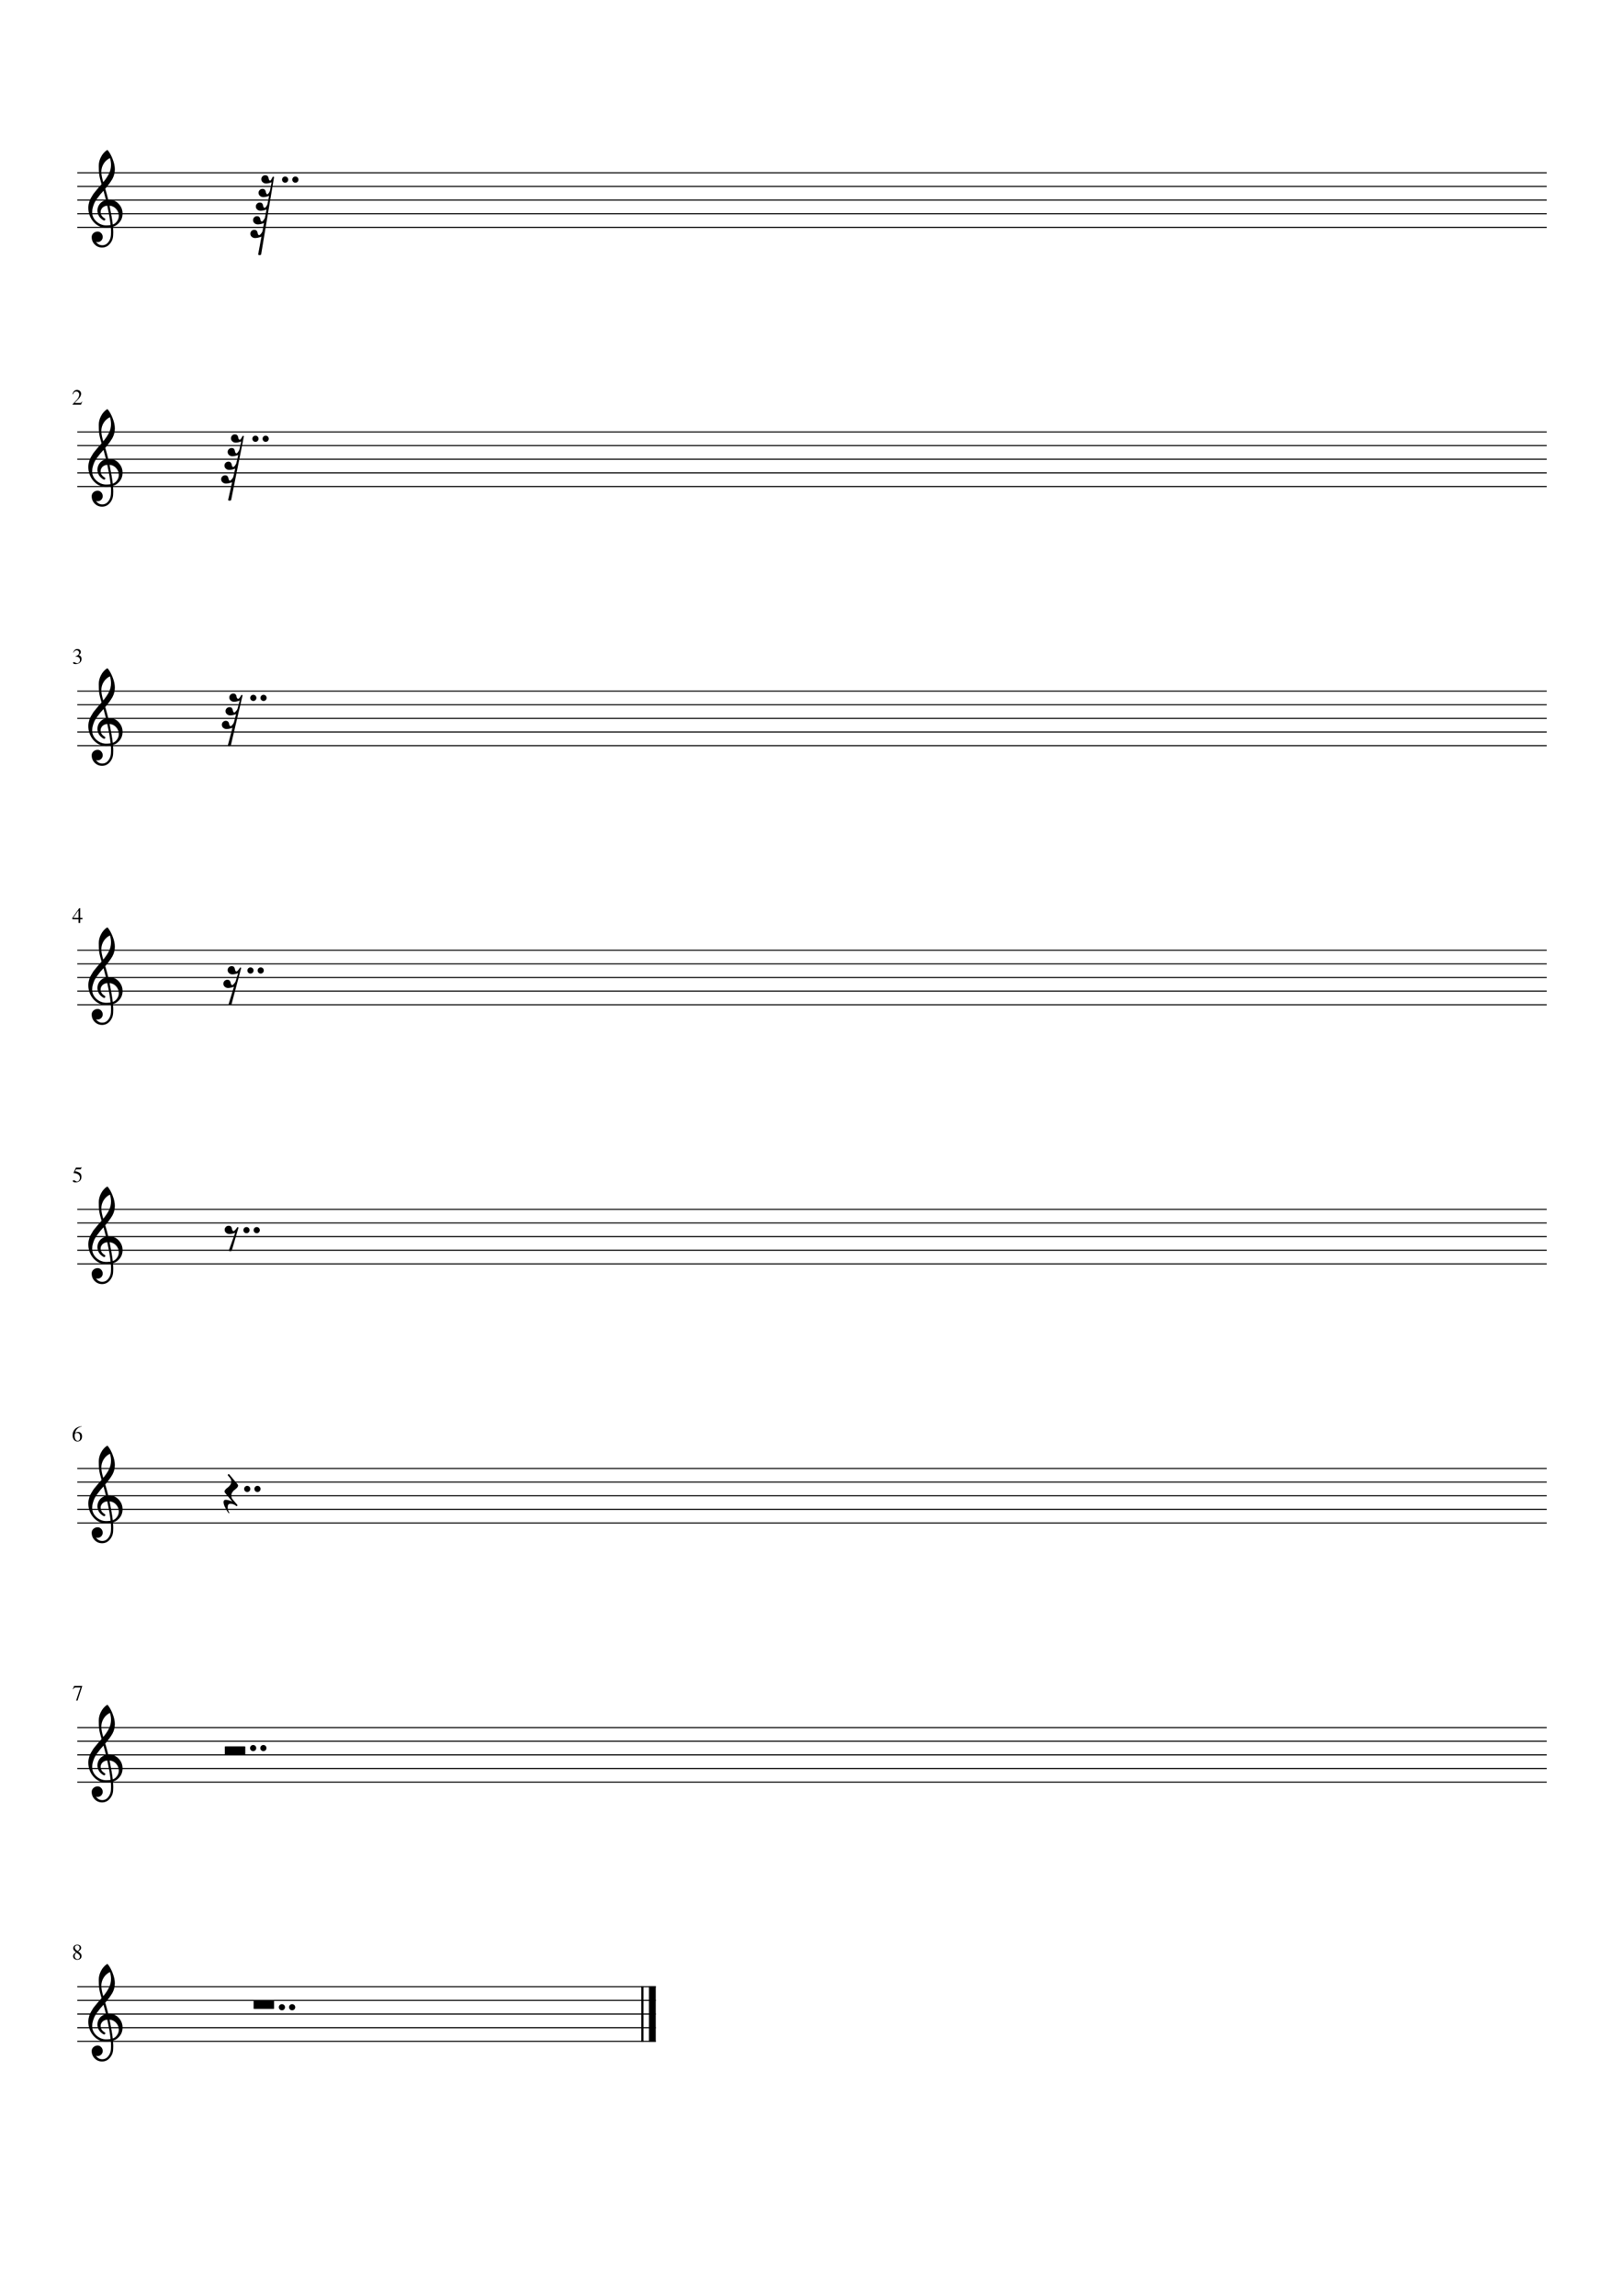 <?xml version="1.0" encoding="UTF-8" standalone="no"?>
<svg
   xmlns:dc="http://purl.org/dc/elements/1.1/"
   xmlns:cc="http://creativecommons.org/ns#"
   xmlns:rdf="http://www.w3.org/1999/02/22-rdf-syntax-ns#"
   xmlns:svg="http://www.w3.org/2000/svg"
   xmlns="http://www.w3.org/2000/svg"
   xmlns:sodipodi="http://sodipodi.sourceforge.net/DTD/sodipodi-0.dtd"
   xmlns:inkscape="http://www.inkscape.org/namespaces/inkscape"
   width="2977.2px"
   height="4208.4px"
   viewBox="0 0 2977.2 4208.4"
   version="1.2"
   id="svg228"
   sodipodi:docname="Pausenwerte_Punktiert-2.svg"
   inkscape:version="0.92.3 (2405546, 2018-03-11)">
  <defs
     id="defs232" />
  <sodipodi:namedview
     pagecolor="#ffffff"
     bordercolor="#666666"
     borderopacity="1"
     objecttolerance="10"
     gridtolerance="10"
     guidetolerance="10"
     inkscape:pageopacity="0"
     inkscape:pageshadow="2"
     inkscape:window-width="1920"
     inkscape:window-height="1008"
     id="namedview230"
     showgrid="false"
     inkscape:zoom="0.15861344"
     inkscape:cx="1625.2945"
     inkscape:cy="1817.2594"
     inkscape:window-x="-6"
     inkscape:window-y="-6"
     inkscape:window-maximized="1"
     inkscape:current-layer="svg228" />
  <title
     id="title2">Pausenwerte_Punktiert-2</title>
  <desc
     id="desc4">Generated by MuseScore 3.5.2</desc>
  <polyline
     class="StaffLines"
     fill="none"
     stroke="#000000"
     stroke-width="2.00"
     stroke-linejoin="bevel"
     points="141.732,316.732 2835.47,316.732"
     id="polyline6" />
  <polyline
     class="StaffLines"
     fill="none"
     stroke="#000000"
     stroke-width="2.00"
     stroke-linejoin="bevel"
     points="141.732,341.732 2835.47,341.732"
     id="polyline8" />
  <polyline
     class="StaffLines"
     fill="none"
     stroke="#000000"
     stroke-width="2.00"
     stroke-linejoin="bevel"
     points="141.732,366.732 2835.47,366.732"
     id="polyline10" />
  <polyline
     class="StaffLines"
     fill="none"
     stroke="#000000"
     stroke-width="2.00"
     stroke-linejoin="bevel"
     points="141.732,391.732 2835.47,391.732"
     id="polyline12" />
  <polyline
     class="StaffLines"
     fill="none"
     stroke="#000000"
     stroke-width="2.00"
     stroke-linejoin="bevel"
     points="141.732,416.732 2835.47,416.732"
     id="polyline14" />
  <polyline
     class="StaffLines"
     fill="none"
     stroke="#000000"
     stroke-width="2.00"
     stroke-linejoin="bevel"
     points="141.732,791.733 2835.47,791.733"
     id="polyline16" />
  <polyline
     class="StaffLines"
     fill="none"
     stroke="#000000"
     stroke-width="2.00"
     stroke-linejoin="bevel"
     points="141.732,816.733 2835.47,816.733"
     id="polyline18" />
  <polyline
     class="StaffLines"
     fill="none"
     stroke="#000000"
     stroke-width="2.00"
     stroke-linejoin="bevel"
     points="141.732,841.733 2835.47,841.733"
     id="polyline20" />
  <polyline
     class="StaffLines"
     fill="none"
     stroke="#000000"
     stroke-width="2.00"
     stroke-linejoin="bevel"
     points="141.732,866.733 2835.47,866.733"
     id="polyline22" />
  <polyline
     class="StaffLines"
     fill="none"
     stroke="#000000"
     stroke-width="2.00"
     stroke-linejoin="bevel"
     points="141.732,891.733 2835.47,891.733"
     id="polyline24" />
  <polyline
     class="StaffLines"
     fill="none"
     stroke="#000000"
     stroke-width="2.00"
     stroke-linejoin="bevel"
     points="141.732,1266.73 2835.47,1266.73"
     id="polyline26" />
  <polyline
     class="StaffLines"
     fill="none"
     stroke="#000000"
     stroke-width="2.00"
     stroke-linejoin="bevel"
     points="141.732,1291.73 2835.47,1291.73"
     id="polyline28" />
  <polyline
     class="StaffLines"
     fill="none"
     stroke="#000000"
     stroke-width="2.00"
     stroke-linejoin="bevel"
     points="141.732,1316.73 2835.47,1316.73"
     id="polyline30" />
  <polyline
     class="StaffLines"
     fill="none"
     stroke="#000000"
     stroke-width="2.00"
     stroke-linejoin="bevel"
     points="141.732,1341.73 2835.47,1341.73"
     id="polyline32" />
  <polyline
     class="StaffLines"
     fill="none"
     stroke="#000000"
     stroke-width="2.00"
     stroke-linejoin="bevel"
     points="141.732,1366.73 2835.47,1366.73"
     id="polyline34" />
  <polyline
     class="StaffLines"
     fill="none"
     stroke="#000000"
     stroke-width="2.00"
     stroke-linejoin="bevel"
     points="141.732,1741.73 2835.47,1741.73"
     id="polyline36" />
  <polyline
     class="StaffLines"
     fill="none"
     stroke="#000000"
     stroke-width="2.00"
     stroke-linejoin="bevel"
     points="141.732,1766.73 2835.47,1766.73"
     id="polyline38" />
  <polyline
     class="StaffLines"
     fill="none"
     stroke="#000000"
     stroke-width="2.00"
     stroke-linejoin="bevel"
     points="141.732,1791.73 2835.47,1791.73"
     id="polyline40" />
  <polyline
     class="StaffLines"
     fill="none"
     stroke="#000000"
     stroke-width="2.00"
     stroke-linejoin="bevel"
     points="141.732,1816.73 2835.47,1816.73"
     id="polyline42" />
  <polyline
     class="StaffLines"
     fill="none"
     stroke="#000000"
     stroke-width="2.00"
     stroke-linejoin="bevel"
     points="141.732,1841.73 2835.47,1841.73"
     id="polyline44" />
  <polyline
     class="StaffLines"
     fill="none"
     stroke="#000000"
     stroke-width="2.00"
     stroke-linejoin="bevel"
     points="141.732,2216.73 2835.47,2216.73"
     id="polyline46" />
  <polyline
     class="StaffLines"
     fill="none"
     stroke="#000000"
     stroke-width="2.00"
     stroke-linejoin="bevel"
     points="141.732,2241.73 2835.47,2241.73"
     id="polyline48" />
  <polyline
     class="StaffLines"
     fill="none"
     stroke="#000000"
     stroke-width="2.00"
     stroke-linejoin="bevel"
     points="141.732,2266.73 2835.47,2266.73"
     id="polyline50" />
  <polyline
     class="StaffLines"
     fill="none"
     stroke="#000000"
     stroke-width="2.00"
     stroke-linejoin="bevel"
     points="141.732,2291.73 2835.47,2291.73"
     id="polyline52" />
  <polyline
     class="StaffLines"
     fill="none"
     stroke="#000000"
     stroke-width="2.00"
     stroke-linejoin="bevel"
     points="141.732,2316.73 2835.47,2316.73"
     id="polyline54" />
  <polyline
     class="StaffLines"
     fill="none"
     stroke="#000000"
     stroke-width="2.00"
     stroke-linejoin="bevel"
     points="141.732,2691.73 2835.47,2691.73"
     id="polyline56" />
  <polyline
     class="StaffLines"
     fill="none"
     stroke="#000000"
     stroke-width="2.00"
     stroke-linejoin="bevel"
     points="141.732,2716.73 2835.47,2716.73"
     id="polyline58" />
  <polyline
     class="StaffLines"
     fill="none"
     stroke="#000000"
     stroke-width="2.00"
     stroke-linejoin="bevel"
     points="141.732,2741.73 2835.47,2741.73"
     id="polyline60" />
  <polyline
     class="StaffLines"
     fill="none"
     stroke="#000000"
     stroke-width="2.00"
     stroke-linejoin="bevel"
     points="141.732,2766.73 2835.47,2766.73"
     id="polyline62" />
  <polyline
     class="StaffLines"
     fill="none"
     stroke="#000000"
     stroke-width="2.00"
     stroke-linejoin="bevel"
     points="141.732,2791.73 2835.47,2791.73"
     id="polyline64" />
  <polyline
     class="StaffLines"
     fill="none"
     stroke="#000000"
     stroke-width="2.00"
     stroke-linejoin="bevel"
     points="141.732,3166.73 2835.47,3166.73"
     id="polyline66" />
  <polyline
     class="StaffLines"
     fill="none"
     stroke="#000000"
     stroke-width="2.00"
     stroke-linejoin="bevel"
     points="141.732,3191.73 2835.47,3191.73"
     id="polyline68" />
  <polyline
     class="StaffLines"
     fill="none"
     stroke="#000000"
     stroke-width="2.00"
     stroke-linejoin="bevel"
     points="141.732,3216.73 2835.47,3216.73"
     id="polyline70" />
  <polyline
     class="StaffLines"
     fill="none"
     stroke="#000000"
     stroke-width="2.00"
     stroke-linejoin="bevel"
     points="141.732,3241.73 2835.47,3241.73"
     id="polyline72" />
  <polyline
     class="StaffLines"
     fill="none"
     stroke="#000000"
     stroke-width="2.00"
     stroke-linejoin="bevel"
     points="141.732,3266.73 2835.47,3266.73"
     id="polyline74" />
  <polyline
     class="StaffLines"
     fill="none"
     stroke="#000000"
     stroke-width="2.00"
     stroke-linejoin="bevel"
     points="141.732,3641.73 1202.16,3641.73"
     id="polyline76" />
  <polyline
     class="StaffLines"
     fill="none"
     stroke="#000000"
     stroke-width="2.00"
     stroke-linejoin="bevel"
     points="141.732,3666.73 1202.16,3666.73"
     id="polyline78" />
  <polyline
     class="StaffLines"
     fill="none"
     stroke="#000000"
     stroke-width="2.00"
     stroke-linejoin="bevel"
     points="141.732,3691.73 1202.16,3691.73"
     id="polyline80" />
  <polyline
     class="StaffLines"
     fill="none"
     stroke="#000000"
     stroke-width="2.00"
     stroke-linejoin="bevel"
     points="141.732,3716.73 1202.16,3716.73"
     id="polyline82" />
  <polyline
     class="StaffLines"
     fill="none"
     stroke="#000000"
     stroke-width="2.00"
     stroke-linejoin="bevel"
     points="141.732,3741.73 1202.16,3741.73"
     id="polyline84" />
  <path
     class="MeasureNumber"
     d="M132.967,722.655 C133.102,722.04 133.237,721.509 133.373,721.061 C133.508,720.613 133.795,719.957 134.232,719.092 C134.67,718.227 135.162,717.511 135.709,716.944 C136.256,716.376 137.016,715.865 137.99,715.412 C138.964,714.959 140.066,714.733 141.295,714.733 C143.368,714.733 145.118,715.41 146.545,716.764 C147.972,718.118 148.685,719.79 148.685,721.78 C148.685,724.79 146.982,728.082 143.576,731.655 L136.857,738.686 L146.404,738.686 C147.31,738.686 147.985,738.535 148.428,738.233 C148.87,737.931 149.467,737.207 150.217,736.061 L150.732,736.248 L148.529,741.733 L132.935,741.733 L132.935,741.248 L140.045,733.701 C143.514,730.014 145.248,726.545 145.248,723.295 C145.248,721.618 144.727,720.259 143.685,719.217 C142.644,718.175 141.284,717.655 139.607,717.655 C138.222,717.655 137.11,718.035 136.271,718.795 C135.433,719.556 134.612,720.91 133.81,722.858 L132.967,722.655 "
     id="path86" />
  <path
     class="MeasureNumber"
     d="M135.467,1213.61 C136.081,1213.61 136.995,1213.97 138.209,1214.69 C139.422,1215.42 140.482,1215.78 141.389,1215.78 C142.857,1215.78 144.097,1215.21 145.107,1214.07 C146.118,1212.93 146.623,1211.52 146.623,1209.86 C146.623,1208.82 146.443,1207.9 146.084,1207.11 C145.724,1206.32 145.266,1205.7 144.709,1205.26 C144.152,1204.83 143.485,1204.47 142.709,1204.19 C141.933,1203.92 141.206,1203.74 140.529,1203.65 C139.852,1203.57 139.128,1203.53 138.357,1203.53 L138.357,1203.01 C139.264,1202.69 140.042,1202.38 140.693,1202.07 C141.344,1201.76 142.029,1201.35 142.748,1200.83 C143.467,1200.32 144.021,1199.69 144.412,1198.94 C144.803,1198.19 144.998,1197.33 144.998,1196.37 C144.998,1195.12 144.589,1194.1 143.771,1193.3 C142.954,1192.49 141.894,1192.09 140.592,1192.09 C139.342,1192.09 138.243,1192.43 137.295,1193.12 C136.347,1193.8 135.461,1194.87 134.639,1196.34 L134.029,1196.17 C134.727,1194.29 135.67,1192.74 136.857,1191.52 C138.045,1190.31 139.727,1189.7 141.904,1189.7 C143.748,1189.7 145.251,1190.21 146.412,1191.22 C147.573,1192.23 148.154,1193.55 148.154,1195.17 C148.154,1196.26 147.873,1197.23 147.31,1198.05 C146.748,1198.88 145.774,1199.76 144.389,1200.7 C145.993,1201.39 147.248,1202.27 148.154,1203.34 C149.06,1204.42 149.514,1205.95 149.514,1207.95 C149.514,1210.79 148.467,1213.05 146.373,1214.75 C144.279,1216.45 141.644,1217.3 138.467,1217.3 C137.081,1217.3 135.982,1217.09 135.17,1216.67 C134.357,1216.25 133.951,1215.7 133.951,1215.01 C133.951,1214.59 134.092,1214.25 134.373,1213.99 C134.654,1213.74 135.019,1213.61 135.467,1213.61"
     id="path88" />
  <path
     class="MeasureNumber"
     d="M151.107,1682.5 L151.107,1685.06 L147.029,1685.06 L147.029,1691.73 L143.951,1691.73 L143.951,1685.06 L132.717,1685.06 L132.717,1682.5 L145.264,1664.7 L147.029,1664.7 L147.029,1682.5 L151.107,1682.5 M143.904,1682.5 L143.904,1668.78 L134.31,1682.5 L143.904,1682.5 "
     id="path90" />
  <path
     class="MeasureNumber"
     d="M146.514,2158.95 C146.514,2157.54 146.198,2156.28 145.568,2155.19 C144.938,2154.11 144.178,2153.26 143.287,2152.66 C142.396,2152.06 141.399,2151.57 140.295,2151.19 C139.191,2150.8 138.23,2150.55 137.412,2150.43 C136.594,2150.31 135.883,2150.25 135.279,2150.25 C134.956,2150.25 134.795,2150.14 134.795,2149.92 C134.795,2149.85 134.805,2149.78 134.826,2149.72 L139.185,2140.26 L147.545,2140.26 C147.972,2140.26 148.313,2140.2 148.568,2140.06 C148.823,2139.93 149.097,2139.65 149.389,2139.22 L149.748,2139.5 L148.232,2143.06 C148.128,2143.3 147.821,2143.42 147.31,2143.42 L139.467,2143.42 L137.795,2146.81 C141.68,2147.5 144.571,2148.62 146.467,2150.18 C148.362,2151.74 149.31,2154.02 149.31,2157.03 C149.31,2158.6 149.063,2160 148.568,2161.23 C148.073,2162.46 147.446,2163.45 146.685,2164.2 C145.925,2164.95 145.045,2165.57 144.045,2166.05 C143.045,2166.53 142.086,2166.85 141.17,2167.03 C140.253,2167.21 139.326,2167.3 138.389,2167.3 C136.899,2167.3 135.714,2167.07 134.834,2166.63 C133.954,2166.19 133.514,2165.58 133.514,2164.81 C133.514,2163.82 134.086,2163.33 135.232,2163.33 C135.982,2163.33 136.948,2163.74 138.131,2164.55 C139.313,2165.37 140.253,2165.78 140.951,2165.78 C142.524,2165.78 143.844,2165.12 144.912,2163.8 C145.98,2162.49 146.514,2160.87 146.514,2158.95"
     id="path92" />
  <path
     class="MeasureNumber"
     d="M142.045,2642.3 C139.357,2642.3 137.193,2641.22 135.553,2639.07 C133.912,2636.92 133.092,2634.08 133.092,2630.55 C133.092,2629.46 133.198,2628.34 133.412,2627.18 C133.626,2626.02 134.092,2624.7 134.81,2623.23 C135.529,2621.75 136.461,2620.43 137.607,2619.26 C138.753,2618.09 140.36,2617.04 142.428,2616.12 C144.495,2615.19 146.878,2614.61 149.576,2614.37 L149.654,2615.02 C146.508,2615.53 143.881,2616.8 141.771,2618.84 C139.662,2620.88 138.342,2623.41 137.81,2626.42 C139.06,2625.7 140.006,2625.24 140.646,2625.02 C141.287,2624.81 142.05,2624.7 142.935,2624.7 C145.227,2624.7 147.053,2625.44 148.412,2626.93 C149.771,2628.41 150.451,2630.42 150.451,2632.94 C150.451,2635.7 149.67,2637.95 148.107,2639.69 C146.545,2641.43 144.524,2642.3 142.045,2642.3 M141.404,2626.45 C139.592,2626.45 138.373,2626.85 137.748,2627.65 C137.123,2628.44 136.81,2629.62 136.81,2631.19 C136.81,2634.26 137.318,2636.68 138.334,2638.44 C139.349,2640.21 140.737,2641.09 142.498,2641.09 C143.904,2641.09 144.982,2640.5 145.732,2639.32 C146.482,2638.14 146.857,2636.46 146.857,2634.3 C146.857,2631.8 146.383,2629.86 145.435,2628.5 C144.487,2627.13 143.144,2626.45 141.404,2626.45"
     id="path94" />
  <path
     class="MeasureNumber"
     d="M150.685,3090.27 L150.685,3090.89 L142.217,3117.05 L139.607,3117.05 L147.529,3093.17 L138.857,3093.17 C137.764,3093.17 136.93,3093.37 136.357,3093.77 C135.784,3094.17 135.071,3095.06 134.217,3096.42 L133.529,3096.11 L135.889,3090.27 L150.685,3090.27 "
     id="path96" />
  <path
     class="MeasureNumber"
     d="M143.326,3576.86 C145.732,3578.64 147.368,3580.14 148.232,3581.34 C149.097,3582.55 149.529,3583.93 149.529,3585.47 C149.529,3587.54 148.816,3589.2 147.389,3590.44 C145.961,3591.68 144.05,3592.3 141.654,3592.3 C139.383,3592.3 137.534,3591.68 136.107,3590.44 C134.68,3589.2 133.967,3587.6 133.967,3585.64 C133.967,3584.28 134.295,3583.14 134.951,3582.22 C135.607,3581.3 137.014,3580.04 139.17,3578.42 C137.066,3576.59 135.714,3575.22 135.115,3574.31 C134.516,3573.41 134.217,3572.3 134.217,3571 C134.217,3569.17 134.935,3567.65 136.373,3566.44 C137.81,3565.23 139.623,3564.63 141.81,3564.63 C143.81,3564.63 145.456,3565.16 146.748,3566.24 C148.04,3567.32 148.685,3568.69 148.685,3570.36 C148.685,3571.71 148.287,3572.87 147.49,3573.83 C146.693,3574.79 145.305,3575.8 143.326,3576.86 M140.217,3579.22 C139.04,3580.15 138.211,3581.08 137.732,3582.01 C137.253,3582.94 137.014,3584.04 137.014,3585.31 C137.014,3587.04 137.48,3588.44 138.412,3589.5 C139.344,3590.56 140.571,3591.09 142.092,3591.09 C143.394,3591.09 144.451,3590.69 145.264,3589.88 C146.076,3589.06 146.482,3588.01 146.482,3586.7 C146.482,3586.29 146.438,3585.89 146.349,3585.52 C146.261,3585.14 146.17,3584.82 146.076,3584.54 C145.982,3584.26 145.795,3583.95 145.514,3583.6 C145.232,3583.25 145.006,3582.98 144.834,3582.78 C144.662,3582.58 144.349,3582.3 143.896,3581.92 C143.443,3581.55 143.102,3581.28 142.873,3581.13 C142.644,3580.97 142.217,3580.66 141.592,3580.21 C140.967,3579.76 140.508,3579.43 140.217,3579.22 M142.17,3576.14 C142.201,3576.12 142.383,3575.99 142.717,3575.77 C143.05,3575.54 143.29,3575.36 143.435,3575.23 C143.581,3575.1 143.808,3574.89 144.115,3574.61 C144.422,3574.33 144.654,3574.06 144.81,3573.81 C144.967,3573.56 145.146,3573.26 145.349,3572.9 C145.553,3572.54 145.701,3572.14 145.795,3571.7 C145.889,3571.27 145.935,3570.81 145.935,3570.33 C145.935,3568.94 145.534,3567.84 144.732,3567.03 C143.93,3566.22 142.852,3565.81 141.498,3565.81 C140.237,3565.81 139.201,3566.18 138.389,3566.93 C137.576,3567.67 137.17,3568.62 137.17,3569.77 C137.17,3570.88 137.558,3571.93 138.334,3572.91 C139.11,3573.9 140.389,3574.97 142.17,3576.14"
     id="path98" />
  <polyline
     class="BarLine"
     fill="none"
     stroke="#000000"
     stroke-width="4.00"
     stroke-linejoin="bevel"
     points="1177.66,3640.73 1177.66,3742.73"
     id="polyline114" />
  <polyline
     class="BarLine"
     fill="none"
     stroke="#000000"
     stroke-width="12.50"
     stroke-linejoin="bevel"
     points="1195.91,3640.73 1195.91,3742.73"
     id="polyline116" />
  <path
     class="Clef"
     d="M198.451,366.139 C198.451,366.139 198.649,366.139 199.045,366.139 C199.305,366.076 199.529,366.045 199.717,366.045 C207.008,366.045 212.998,368.618 217.685,373.764 C222.373,378.837 224.717,384.758 224.717,391.529 C224.717,399.936 221.238,406.774 214.279,412.045 C212.456,413.482 210.076,414.654 207.139,415.561 C207.472,419.79 207.639,423.206 207.639,425.811 C207.639,426.331 207.571,428.222 207.435,431.482 C207.175,437.535 205.092,442.774 201.185,447.201 C197.415,451.566 192.727,453.748 187.123,453.748 C181.852,453.748 177.363,451.894 173.654,448.186 C169.935,444.404 168.076,439.847 168.076,434.514 C168.076,431.712 169.154,429.331 171.31,427.373 C173.519,425.425 176.086,424.451 179.014,424.451 C181.618,424.451 183.8,425.462 185.56,427.482 C187.383,429.368 188.295,431.712 188.295,434.514 C188.295,437.045 187.383,439.222 185.56,441.045 C183.738,442.868 181.555,443.779 179.014,443.779 C177.972,443.779 176.967,443.587 175.998,443.201 C178.863,447.43 182.67,449.545 187.42,449.545 C191.909,449.545 195.586,447.722 198.451,444.076 C201.451,440.305 203.081,435.91 203.342,430.889 C203.467,427.764 203.529,425.977 203.529,425.529 C203.529,421.883 203.399,418.889 203.139,416.545 C199.889,417.066 196.993,417.326 194.451,417.326 C185.399,417.326 177.685,413.743 171.31,406.576 C165.06,399.347 161.935,390.753 161.935,380.795 C161.935,378.712 162.128,376.597 162.514,374.451 C162.909,372.691 163.399,370.769 163.982,368.686 C164.305,367.508 165.185,365.618 166.623,363.014 C167.144,362.232 167.73,361.256 168.381,360.084 C169.032,358.912 169.488,358.133 169.748,357.748 C170.394,356.446 171.659,354.686 173.545,352.467 C174.066,351.883 174.605,351.235 175.162,350.522 C175.719,349.808 176.193,349.222 176.584,348.764 C176.974,348.305 177.266,347.946 177.459,347.686 C177.652,347.425 179.118,345.701 181.857,342.514 C182.503,341.857 183.136,341.157 183.756,340.412 C184.376,339.667 184.881,339.081 185.271,338.654 C185.662,338.227 185.956,337.92 186.154,337.732 C183.81,329.982 182.342,323.795 181.748,319.17 C181.3,315.462 181.076,310.383 181.076,303.936 C181.076,298.269 182.378,292.962 184.982,288.014 C187.514,282.878 191.06,278.68 195.623,275.42 C195.883,275.222 196.206,275.123 196.592,275.123 C197.05,275.123 197.378,275.222 197.576,275.42 C201.086,279.649 204.113,285.149 206.654,291.92 C209.258,298.691 210.56,304.847 210.56,310.389 C210.56,316.639 209.066,322.498 206.076,327.967 C202.691,333.758 198.326,339.748 192.982,345.936 C194.347,350.227 196.17,356.962 198.451,366.139 M206.748,411.561 C210.133,410.321 212.774,408.206 214.67,405.217 C216.753,402.352 217.795,399.128 217.795,395.545 C217.795,390.92 216.232,386.816 213.107,383.232 C209.909,379.524 205.836,377.441 200.889,376.982 C203.691,390.722 205.644,402.248 206.748,411.561 M168.967,388.998 C168.967,395.446 171.571,401.113 176.779,405.998 C182.113,410.748 188.102,413.123 194.748,413.123 C197.477,413.123 200.144,412.925 202.748,412.529 C201.706,402.633 199.654,390.785 196.592,376.982 C192.883,377.378 189.925,378.68 187.717,380.889 C185.56,383.17 184.482,385.743 184.482,388.607 C184.482,393.555 187.123,397.561 192.404,400.623 C192.852,401.081 193.076,401.571 193.076,402.092 C193.076,402.613 192.852,403.097 192.404,403.545 C192.008,404.003 191.519,404.232 190.935,404.232 C190.873,404.232 190.581,404.17 190.06,404.045 C186.342,402.024 183.477,399.42 181.467,396.232 C179.571,392.837 178.623,389.415 178.623,385.967 C178.623,381.477 180.024,377.41 182.826,373.764 C185.753,370.118 189.56,367.774 194.248,366.732 C192.425,359.441 190.93,353.743 189.764,349.639 C188.722,350.816 187.469,352.232 186.006,353.889 C184.542,355.545 183.68,356.54 183.42,356.873 C181.076,359.925 179.284,362.3 178.045,363.998 C175.826,367.061 174.196,369.696 173.154,371.904 C172.05,374.383 171.076,377.087 170.232,380.014 C169.389,382.816 168.967,385.811 168.967,388.998 M201.576,289.686 C196.691,292.092 192.852,295.54 190.06,300.029 C187.196,304.654 185.764,309.633 185.764,314.967 C185.764,319.654 186.935,325.972 189.279,333.92 C193.967,328.253 197.482,323.014 199.826,318.201 C202.295,313.118 203.529,307.811 203.529,302.279 C203.529,298.113 202.878,293.915 201.576,289.686"
     id="path118" />
  <path
     class="Clef"
     d="M198.451,841.139 C198.451,841.139 198.649,841.139 199.045,841.139 C199.305,841.076 199.529,841.045 199.717,841.045 C207.008,841.045 212.998,843.618 217.685,848.764 C222.373,853.837 224.717,859.759 224.717,866.53 C224.717,874.936 221.238,881.774 214.279,887.045 C212.456,888.483 210.076,889.655 207.139,890.561 C207.472,894.79 207.639,898.207 207.639,900.811 C207.639,901.332 207.571,903.222 207.435,906.483 C207.175,912.535 205.092,917.774 201.185,922.201 C197.415,926.566 192.727,928.748 187.123,928.748 C181.852,928.748 177.363,926.894 173.654,923.186 C169.935,919.405 168.076,914.847 168.076,909.514 C168.076,906.712 169.154,904.332 171.31,902.373 C173.519,900.425 176.086,899.451 179.014,899.451 C181.618,899.451 183.8,900.462 185.56,902.483 C187.383,904.368 188.295,906.712 188.295,909.514 C188.295,912.045 187.383,914.222 185.56,916.045 C183.738,917.868 181.555,918.78 179.014,918.78 C177.972,918.78 176.967,918.587 175.998,918.201 C178.863,922.431 182.67,924.545 187.42,924.545 C191.909,924.545 195.586,922.722 198.451,919.076 C201.451,915.306 203.081,910.91 203.342,905.889 C203.467,902.764 203.529,900.978 203.529,900.53 C203.529,896.884 203.399,893.889 203.139,891.545 C199.889,892.066 196.993,892.326 194.451,892.326 C185.399,892.326 177.685,888.743 171.31,881.576 C165.06,874.347 161.935,865.754 161.935,855.795 C161.935,853.712 162.128,851.597 162.514,849.451 C162.909,847.691 163.399,845.769 163.982,843.686 C164.305,842.509 165.185,840.618 166.623,838.014 C167.144,837.233 167.73,836.256 168.381,835.084 C169.032,833.912 169.488,833.134 169.748,832.748 C170.394,831.446 171.659,829.686 173.545,827.467 C174.066,826.884 174.605,826.235 175.162,825.522 C175.719,824.808 176.193,824.222 176.584,823.764 C176.974,823.306 177.266,822.946 177.459,822.686 C177.652,822.425 179.118,820.701 181.857,817.514 C182.503,816.858 183.136,816.157 183.756,815.412 C184.376,814.668 184.881,814.082 185.271,813.655 C185.662,813.228 185.956,812.92 186.154,812.733 C183.81,804.983 182.342,798.795 181.748,794.17 C181.3,790.462 181.076,785.384 181.076,778.936 C181.076,773.269 182.378,767.962 184.982,763.014 C187.514,757.879 191.06,753.681 195.623,750.42 C195.883,750.222 196.206,750.123 196.592,750.123 C197.05,750.123 197.378,750.222 197.576,750.42 C201.086,754.649 204.113,760.149 206.654,766.92 C209.258,773.691 210.56,779.847 210.56,785.389 C210.56,791.639 209.066,797.498 206.076,802.967 C202.691,808.759 198.326,814.748 192.982,820.936 C194.347,825.228 196.17,831.962 198.451,841.139 M206.748,886.561 C210.133,885.321 212.774,883.207 214.67,880.217 C216.753,877.353 217.795,874.129 217.795,870.545 C217.795,865.92 216.232,861.816 213.107,858.233 C209.909,854.524 205.836,852.441 200.889,851.983 C203.691,865.722 205.644,877.248 206.748,886.561 M168.967,863.998 C168.967,870.446 171.571,876.113 176.779,880.998 C182.113,885.748 188.102,888.123 194.748,888.123 C197.477,888.123 200.144,887.925 202.748,887.53 C201.706,877.634 199.654,865.785 196.592,851.983 C192.883,852.379 189.925,853.681 187.717,855.889 C185.56,858.17 184.482,860.743 184.482,863.608 C184.482,868.556 187.123,872.561 192.404,875.623 C192.852,876.082 193.076,876.571 193.076,877.092 C193.076,877.613 192.852,878.097 192.404,878.545 C192.008,879.004 191.519,879.233 190.935,879.233 C190.873,879.233 190.581,879.17 190.06,879.045 C186.342,877.024 183.477,874.42 181.467,871.233 C179.571,867.837 178.623,864.415 178.623,860.967 C178.623,856.478 180.024,852.41 182.826,848.764 C185.753,845.118 189.56,842.774 194.248,841.733 C192.425,834.441 190.93,828.743 189.764,824.639 C188.722,825.816 187.469,827.233 186.006,828.889 C184.542,830.545 183.68,831.54 183.42,831.873 C181.076,834.925 179.284,837.3 178.045,838.998 C175.826,842.061 174.196,844.696 173.154,846.905 C172.05,849.384 171.076,852.087 170.232,855.014 C169.389,857.816 168.967,860.811 168.967,863.998 M201.576,764.686 C196.691,767.092 192.852,770.54 190.06,775.03 C187.196,779.655 185.764,784.634 185.764,789.967 C185.764,794.655 186.935,800.972 189.279,808.92 C193.967,803.254 197.482,798.014 199.826,793.201 C202.295,788.118 203.529,782.811 203.529,777.28 C203.529,773.113 202.878,768.915 201.576,764.686"
     id="path120" />
  <path
     class="Clef"
     d="M198.451,1316.14 C198.451,1316.14 198.649,1316.14 199.045,1316.14 C199.305,1316.08 199.529,1316.05 199.717,1316.05 C207.008,1316.05 212.998,1318.62 217.685,1323.76 C222.373,1328.84 224.717,1334.76 224.717,1341.53 C224.717,1349.94 221.238,1356.77 214.279,1362.05 C212.456,1363.48 210.076,1364.65 207.139,1365.56 C207.472,1369.79 207.639,1373.21 207.639,1375.81 C207.639,1376.33 207.571,1378.22 207.435,1381.48 C207.175,1387.54 205.092,1392.77 201.185,1397.2 C197.415,1401.57 192.727,1403.75 187.123,1403.75 C181.852,1403.75 177.363,1401.89 173.654,1398.19 C169.935,1394.4 168.076,1389.85 168.076,1384.51 C168.076,1381.71 169.154,1379.33 171.31,1377.37 C173.519,1375.43 176.086,1374.45 179.014,1374.45 C181.618,1374.45 183.8,1375.46 185.56,1377.48 C187.383,1379.37 188.295,1381.71 188.295,1384.51 C188.295,1387.05 187.383,1389.22 185.56,1391.05 C183.738,1392.87 181.555,1393.78 179.014,1393.78 C177.972,1393.78 176.967,1393.59 175.998,1393.2 C178.863,1397.43 182.67,1399.55 187.42,1399.55 C191.909,1399.55 195.586,1397.72 198.451,1394.08 C201.451,1390.31 203.081,1385.91 203.342,1380.89 C203.467,1377.76 203.529,1375.98 203.529,1375.53 C203.529,1371.88 203.399,1368.89 203.139,1366.55 C199.889,1367.07 196.993,1367.33 194.451,1367.33 C185.399,1367.33 177.685,1363.74 171.31,1356.58 C165.06,1349.35 161.935,1340.75 161.935,1330.8 C161.935,1328.71 162.128,1326.6 162.514,1324.45 C162.909,1322.69 163.399,1320.77 163.982,1318.69 C164.305,1317.51 165.185,1315.62 166.623,1313.01 C167.144,1312.23 167.73,1311.26 168.381,1310.08 C169.032,1308.91 169.488,1308.13 169.748,1307.75 C170.394,1306.45 171.659,1304.69 173.545,1302.47 C174.066,1301.88 174.605,1301.24 175.162,1300.52 C175.719,1299.81 176.193,1299.22 176.584,1298.76 C176.974,1298.31 177.266,1297.95 177.459,1297.69 C177.652,1297.43 179.118,1295.7 181.857,1292.51 C182.503,1291.86 183.136,1291.16 183.756,1290.41 C184.376,1289.67 184.881,1289.08 185.271,1288.65 C185.662,1288.23 185.956,1287.92 186.154,1287.73 C183.81,1279.98 182.342,1273.8 181.748,1269.17 C181.3,1265.46 181.076,1260.38 181.076,1253.94 C181.076,1248.27 182.378,1242.96 184.982,1238.01 C187.514,1232.88 191.06,1228.68 195.623,1225.42 C195.883,1225.22 196.206,1225.12 196.592,1225.12 C197.05,1225.12 197.378,1225.22 197.576,1225.42 C201.086,1229.65 204.113,1235.15 206.654,1241.92 C209.258,1248.69 210.56,1254.85 210.56,1260.39 C210.56,1266.64 209.066,1272.5 206.076,1277.97 C202.691,1283.76 198.326,1289.75 192.982,1295.94 C194.347,1300.23 196.17,1306.96 198.451,1316.14 M206.748,1361.56 C210.133,1360.32 212.774,1358.21 214.67,1355.22 C216.753,1352.35 217.795,1349.13 217.795,1345.55 C217.795,1340.92 216.232,1336.82 213.107,1333.23 C209.909,1329.52 205.836,1327.44 200.889,1326.98 C203.691,1340.72 205.644,1352.25 206.748,1361.56 M168.967,1339 C168.967,1345.45 171.571,1351.11 176.779,1356 C182.113,1360.75 188.102,1363.12 194.748,1363.12 C197.477,1363.12 200.144,1362.93 202.748,1362.53 C201.706,1352.63 199.654,1340.79 196.592,1326.98 C192.883,1327.38 189.925,1328.68 187.717,1330.89 C185.56,1333.17 184.482,1335.74 184.482,1338.61 C184.482,1343.56 187.123,1347.56 192.404,1350.62 C192.852,1351.08 193.076,1351.57 193.076,1352.09 C193.076,1352.61 192.852,1353.1 192.404,1353.55 C192.008,1354 191.519,1354.23 190.935,1354.23 C190.873,1354.23 190.581,1354.17 190.06,1354.05 C186.342,1352.02 183.477,1349.42 181.467,1346.23 C179.571,1342.84 178.623,1339.42 178.623,1335.97 C178.623,1331.48 180.024,1327.41 182.826,1323.76 C185.753,1320.12 189.56,1317.77 194.248,1316.73 C192.425,1309.44 190.93,1303.74 189.764,1299.64 C188.722,1300.82 187.469,1302.23 186.006,1303.89 C184.542,1305.55 183.68,1306.54 183.42,1306.87 C181.076,1309.93 179.284,1312.3 178.045,1314 C175.826,1317.06 174.196,1319.7 173.154,1321.9 C172.05,1324.38 171.076,1327.09 170.232,1330.01 C169.389,1332.82 168.967,1335.81 168.967,1339 M201.576,1239.69 C196.691,1242.09 192.852,1245.54 190.06,1250.03 C187.196,1254.65 185.764,1259.63 185.764,1264.97 C185.764,1269.65 186.935,1275.97 189.279,1283.92 C193.967,1278.25 197.482,1273.01 199.826,1268.2 C202.295,1263.12 203.529,1257.81 203.529,1252.28 C203.529,1248.11 202.878,1243.92 201.576,1239.69"
     id="path122" />
  <path
     class="Clef"
     d="M198.451,1791.14 C198.451,1791.14 198.649,1791.14 199.045,1791.14 C199.305,1791.08 199.529,1791.05 199.717,1791.05 C207.008,1791.05 212.998,1793.62 217.685,1798.76 C222.373,1803.84 224.717,1809.76 224.717,1816.53 C224.717,1824.94 221.238,1831.78 214.279,1837.05 C212.456,1838.48 210.076,1839.66 207.139,1840.56 C207.472,1844.79 207.639,1848.21 207.639,1850.81 C207.639,1851.33 207.571,1853.22 207.435,1856.48 C207.175,1862.54 205.092,1867.78 201.185,1872.2 C197.415,1876.57 192.727,1878.75 187.123,1878.75 C181.852,1878.75 177.363,1876.89 173.654,1873.19 C169.935,1869.41 168.076,1864.85 168.076,1859.51 C168.076,1856.71 169.154,1854.33 171.31,1852.37 C173.519,1850.43 176.086,1849.45 179.014,1849.45 C181.618,1849.45 183.8,1850.46 185.56,1852.48 C187.383,1854.37 188.295,1856.71 188.295,1859.51 C188.295,1862.05 187.383,1864.22 185.56,1866.05 C183.738,1867.87 181.555,1868.78 179.014,1868.78 C177.972,1868.78 176.967,1868.59 175.998,1868.2 C178.863,1872.43 182.67,1874.55 187.42,1874.55 C191.909,1874.55 195.586,1872.72 198.451,1869.08 C201.451,1865.31 203.081,1860.91 203.342,1855.89 C203.467,1852.76 203.529,1850.98 203.529,1850.53 C203.529,1846.88 203.399,1843.89 203.139,1841.55 C199.889,1842.07 196.993,1842.33 194.451,1842.33 C185.399,1842.33 177.685,1838.74 171.31,1831.58 C165.06,1824.35 161.935,1815.75 161.935,1805.8 C161.935,1803.71 162.128,1801.6 162.514,1799.45 C162.909,1797.69 163.399,1795.77 163.982,1793.69 C164.305,1792.51 165.185,1790.62 166.623,1788.01 C167.144,1787.23 167.73,1786.26 168.381,1785.08 C169.032,1783.91 169.488,1783.13 169.748,1782.75 C170.394,1781.45 171.659,1779.69 173.545,1777.47 C174.066,1776.88 174.605,1776.24 175.162,1775.52 C175.719,1774.81 176.193,1774.22 176.584,1773.76 C176.974,1773.31 177.266,1772.95 177.459,1772.69 C177.652,1772.43 179.118,1770.7 181.857,1767.51 C182.503,1766.86 183.136,1766.16 183.756,1765.41 C184.376,1764.67 184.881,1764.08 185.271,1763.66 C185.662,1763.23 185.956,1762.92 186.154,1762.73 C183.81,1754.98 182.342,1748.8 181.748,1744.17 C181.3,1740.46 181.076,1735.38 181.076,1728.94 C181.076,1723.27 182.378,1717.96 184.982,1713.01 C187.514,1707.88 191.06,1703.68 195.623,1700.42 C195.883,1700.22 196.206,1700.12 196.592,1700.12 C197.05,1700.12 197.378,1700.22 197.576,1700.42 C201.086,1704.65 204.113,1710.15 206.654,1716.92 C209.258,1723.69 210.56,1729.85 210.56,1735.39 C210.56,1741.64 209.066,1747.5 206.076,1752.97 C202.691,1758.76 198.326,1764.75 192.982,1770.94 C194.347,1775.23 196.17,1781.96 198.451,1791.14 M206.748,1836.56 C210.133,1835.32 212.774,1833.21 214.67,1830.22 C216.753,1827.35 217.795,1824.13 217.795,1820.55 C217.795,1815.92 216.232,1811.82 213.107,1808.23 C209.909,1804.53 205.836,1802.44 200.889,1801.98 C203.691,1815.72 205.644,1827.25 206.748,1836.56 M168.967,1814 C168.967,1820.45 171.571,1826.11 176.779,1831 C182.113,1835.75 188.102,1838.12 194.748,1838.12 C197.477,1838.12 200.144,1837.93 202.748,1837.53 C201.706,1827.63 199.654,1815.79 196.592,1801.98 C192.883,1802.38 189.925,1803.68 187.717,1805.89 C185.56,1808.17 184.482,1810.74 184.482,1813.61 C184.482,1818.56 187.123,1822.56 192.404,1825.62 C192.852,1826.08 193.076,1826.57 193.076,1827.09 C193.076,1827.61 192.852,1828.1 192.404,1828.55 C192.008,1829 191.519,1829.23 190.935,1829.23 C190.873,1829.23 190.581,1829.17 190.06,1829.05 C186.342,1827.03 183.477,1824.42 181.467,1821.23 C179.571,1817.84 178.623,1814.42 178.623,1810.97 C178.623,1806.48 180.024,1802.41 182.826,1798.76 C185.753,1795.12 189.56,1792.78 194.248,1791.73 C192.425,1784.44 190.93,1778.74 189.764,1774.64 C188.722,1775.82 187.469,1777.23 186.006,1778.89 C184.542,1780.55 183.68,1781.54 183.42,1781.87 C181.076,1784.93 179.284,1787.3 178.045,1789 C175.826,1792.06 174.196,1794.7 173.154,1796.91 C172.05,1799.38 171.076,1802.09 170.232,1805.01 C169.389,1807.82 168.967,1810.81 168.967,1814 M201.576,1714.69 C196.691,1717.09 192.852,1720.54 190.06,1725.03 C187.196,1729.66 185.764,1734.63 185.764,1739.97 C185.764,1744.66 186.935,1750.97 189.279,1758.92 C193.967,1753.25 197.482,1748.01 199.826,1743.2 C202.295,1738.12 203.529,1732.81 203.529,1727.28 C203.529,1723.11 202.878,1718.92 201.576,1714.69"
     id="path124" />
  <path
     class="Clef"
     d="M198.451,2266.14 C198.451,2266.14 198.649,2266.14 199.045,2266.14 C199.305,2266.08 199.529,2266.05 199.717,2266.05 C207.008,2266.05 212.998,2268.62 217.685,2273.76 C222.373,2278.84 224.717,2284.76 224.717,2291.53 C224.717,2299.94 221.238,2306.78 214.279,2312.05 C212.456,2313.48 210.076,2314.66 207.139,2315.56 C207.472,2319.79 207.639,2323.21 207.639,2325.81 C207.639,2326.33 207.571,2328.22 207.435,2331.48 C207.175,2337.54 205.092,2342.78 201.185,2347.2 C197.415,2351.57 192.727,2353.75 187.123,2353.75 C181.852,2353.75 177.363,2351.9 173.654,2348.19 C169.935,2344.41 168.076,2339.85 168.076,2334.51 C168.076,2331.71 169.154,2329.33 171.31,2327.37 C173.519,2325.43 176.086,2324.45 179.014,2324.45 C181.618,2324.45 183.8,2325.46 185.56,2327.48 C187.383,2329.37 188.295,2331.71 188.295,2334.51 C188.295,2337.05 187.383,2339.22 185.56,2341.05 C183.738,2342.87 181.555,2343.78 179.014,2343.78 C177.972,2343.78 176.967,2343.59 175.998,2343.2 C178.863,2347.43 182.67,2349.55 187.42,2349.55 C191.909,2349.55 195.586,2347.72 198.451,2344.08 C201.451,2340.31 203.081,2335.91 203.342,2330.89 C203.467,2327.76 203.529,2325.98 203.529,2325.53 C203.529,2321.88 203.399,2318.89 203.139,2316.55 C199.889,2317.07 196.993,2317.33 194.451,2317.33 C185.399,2317.33 177.685,2313.74 171.31,2306.58 C165.06,2299.35 161.935,2290.75 161.935,2280.8 C161.935,2278.71 162.128,2276.6 162.514,2274.45 C162.909,2272.69 163.399,2270.77 163.982,2268.69 C164.305,2267.51 165.185,2265.62 166.623,2263.01 C167.144,2262.23 167.73,2261.26 168.381,2260.09 C169.032,2258.91 169.488,2258.13 169.748,2257.75 C170.394,2256.45 171.659,2254.69 173.545,2252.47 C174.066,2251.88 174.605,2251.24 175.162,2250.52 C175.719,2249.81 176.193,2249.22 176.584,2248.76 C176.974,2248.31 177.266,2247.95 177.459,2247.69 C177.652,2247.43 179.118,2245.7 181.857,2242.51 C182.503,2241.86 183.136,2241.16 183.756,2240.41 C184.376,2239.67 184.881,2239.08 185.271,2238.66 C185.662,2238.23 185.956,2237.92 186.154,2237.73 C183.81,2229.98 182.342,2223.8 181.748,2219.17 C181.3,2215.46 181.076,2210.38 181.076,2203.94 C181.076,2198.27 182.378,2192.96 184.982,2188.01 C187.514,2182.88 191.06,2178.68 195.623,2175.42 C195.883,2175.22 196.206,2175.12 196.592,2175.12 C197.05,2175.12 197.378,2175.22 197.576,2175.42 C201.086,2179.65 204.113,2185.15 206.654,2191.92 C209.258,2198.69 210.56,2204.85 210.56,2210.39 C210.56,2216.64 209.066,2222.5 206.076,2227.97 C202.691,2233.76 198.326,2239.75 192.982,2245.94 C194.347,2250.23 196.17,2256.96 198.451,2266.14 M206.748,2311.56 C210.133,2310.32 212.774,2308.21 214.67,2305.22 C216.753,2302.35 217.795,2299.13 217.795,2295.55 C217.795,2290.92 216.232,2286.82 213.107,2283.23 C209.909,2279.53 205.836,2277.44 200.889,2276.98 C203.691,2290.72 205.644,2302.25 206.748,2311.56 M168.967,2289 C168.967,2295.45 171.571,2301.11 176.779,2306 C182.113,2310.75 188.102,2313.12 194.748,2313.12 C197.477,2313.12 200.144,2312.93 202.748,2312.53 C201.706,2302.63 199.654,2290.79 196.592,2276.98 C192.883,2277.38 189.925,2278.68 187.717,2280.89 C185.56,2283.17 184.482,2285.74 184.482,2288.61 C184.482,2293.56 187.123,2297.56 192.404,2300.62 C192.852,2301.08 193.076,2301.57 193.076,2302.09 C193.076,2302.61 192.852,2303.1 192.404,2303.55 C192.008,2304 191.519,2304.23 190.935,2304.23 C190.873,2304.23 190.581,2304.17 190.06,2304.05 C186.342,2302.03 183.477,2299.42 181.467,2296.23 C179.571,2292.84 178.623,2289.42 178.623,2285.97 C178.623,2281.48 180.024,2277.41 182.826,2273.76 C185.753,2270.12 189.56,2267.78 194.248,2266.73 C192.425,2259.44 190.93,2253.74 189.764,2249.64 C188.722,2250.82 187.469,2252.23 186.006,2253.89 C184.542,2255.55 183.68,2256.54 183.42,2256.87 C181.076,2259.93 179.284,2262.3 178.045,2264 C175.826,2267.06 174.196,2269.7 173.154,2271.91 C172.05,2274.38 171.076,2277.09 170.232,2280.01 C169.389,2282.82 168.967,2285.81 168.967,2289 M201.576,2189.69 C196.691,2192.09 192.852,2195.54 190.06,2200.03 C187.196,2204.66 185.764,2209.63 185.764,2214.97 C185.764,2219.66 186.935,2225.97 189.279,2233.92 C193.967,2228.25 197.482,2223.01 199.826,2218.2 C202.295,2213.12 203.529,2207.81 203.529,2202.28 C203.529,2198.11 202.878,2193.92 201.576,2189.69"
     id="path126" />
  <path
     class="Clef"
     d="M198.451,2741.14 C198.451,2741.14 198.649,2741.14 199.045,2741.14 C199.305,2741.08 199.529,2741.05 199.717,2741.05 C207.008,2741.05 212.998,2743.62 217.685,2748.77 C222.373,2753.84 224.717,2759.76 224.717,2766.53 C224.717,2774.94 221.238,2781.78 214.279,2787.05 C212.456,2788.48 210.076,2789.66 207.139,2790.56 C207.472,2794.79 207.639,2798.21 207.639,2800.81 C207.639,2801.33 207.571,2803.22 207.435,2806.48 C207.175,2812.54 205.092,2817.78 201.185,2822.2 C197.415,2826.57 192.727,2828.75 187.123,2828.75 C181.852,2828.75 177.363,2826.9 173.654,2823.19 C169.935,2819.41 168.076,2814.85 168.076,2809.52 C168.076,2806.71 169.154,2804.33 171.31,2802.37 C173.519,2800.43 176.086,2799.45 179.014,2799.45 C181.618,2799.45 183.8,2800.46 185.56,2802.48 C187.383,2804.37 188.295,2806.71 188.295,2809.52 C188.295,2812.05 187.383,2814.22 185.56,2816.05 C183.738,2817.87 181.555,2818.78 179.014,2818.78 C177.972,2818.78 176.967,2818.59 175.998,2818.2 C178.863,2822.43 182.67,2824.55 187.42,2824.55 C191.909,2824.55 195.586,2822.72 198.451,2819.08 C201.451,2815.31 203.081,2810.91 203.342,2805.89 C203.467,2802.77 203.529,2800.98 203.529,2800.53 C203.529,2796.88 203.399,2793.89 203.139,2791.55 C199.889,2792.07 196.993,2792.33 194.451,2792.33 C185.399,2792.33 177.685,2788.74 171.31,2781.58 C165.06,2774.35 161.935,2765.75 161.935,2755.8 C161.935,2753.71 162.128,2751.6 162.514,2749.45 C162.909,2747.69 163.399,2745.77 163.982,2743.69 C164.305,2742.51 165.185,2740.62 166.623,2738.02 C167.144,2737.23 167.73,2736.26 168.381,2735.09 C169.032,2733.91 169.488,2733.13 169.748,2732.75 C170.394,2731.45 171.659,2729.69 173.545,2727.47 C174.066,2726.88 174.605,2726.24 175.162,2725.52 C175.719,2724.81 176.193,2724.22 176.584,2723.77 C176.974,2723.31 177.266,2722.95 177.459,2722.69 C177.652,2722.43 179.118,2720.7 181.857,2717.52 C182.503,2716.86 183.136,2716.16 183.756,2715.41 C184.376,2714.67 184.881,2714.08 185.271,2713.66 C185.662,2713.23 185.956,2712.92 186.154,2712.73 C183.81,2704.98 182.342,2698.8 181.748,2694.17 C181.3,2690.46 181.076,2685.38 181.076,2678.94 C181.076,2673.27 182.378,2667.96 184.982,2663.02 C187.514,2657.88 191.06,2653.68 195.623,2650.42 C195.883,2650.22 196.206,2650.12 196.592,2650.12 C197.05,2650.12 197.378,2650.22 197.576,2650.42 C201.086,2654.65 204.113,2660.15 206.654,2666.92 C209.258,2673.69 210.56,2679.85 210.56,2685.39 C210.56,2691.64 209.066,2697.5 206.076,2702.97 C202.691,2708.76 198.326,2714.75 192.982,2720.94 C194.347,2725.23 196.17,2731.96 198.451,2741.14 M206.748,2786.56 C210.133,2785.32 212.774,2783.21 214.67,2780.22 C216.753,2777.35 217.795,2774.13 217.795,2770.55 C217.795,2765.92 216.232,2761.82 213.107,2758.23 C209.909,2754.53 205.836,2752.44 200.889,2751.98 C203.691,2765.72 205.644,2777.25 206.748,2786.56 M168.967,2764 C168.967,2770.45 171.571,2776.11 176.779,2781 C182.113,2785.75 188.102,2788.12 194.748,2788.12 C197.477,2788.12 200.144,2787.93 202.748,2787.53 C201.706,2777.63 199.654,2765.79 196.592,2751.98 C192.883,2752.38 189.925,2753.68 187.717,2755.89 C185.56,2758.17 184.482,2760.74 184.482,2763.61 C184.482,2768.56 187.123,2772.56 192.404,2775.62 C192.852,2776.08 193.076,2776.57 193.076,2777.09 C193.076,2777.61 192.852,2778.1 192.404,2778.55 C192.008,2779 191.519,2779.23 190.935,2779.23 C190.873,2779.23 190.581,2779.17 190.06,2779.05 C186.342,2777.03 183.477,2774.42 181.467,2771.23 C179.571,2767.84 178.623,2764.42 178.623,2760.97 C178.623,2756.48 180.024,2752.41 182.826,2748.77 C185.753,2745.12 189.56,2742.78 194.248,2741.73 C192.425,2734.44 190.93,2728.74 189.764,2724.64 C188.722,2725.82 187.469,2727.23 186.006,2728.89 C184.542,2730.55 183.68,2731.54 183.42,2731.87 C181.076,2734.93 179.284,2737.3 178.045,2739 C175.826,2742.06 174.196,2744.7 173.154,2746.91 C172.05,2749.38 171.076,2752.09 170.232,2755.02 C169.389,2757.82 168.967,2760.81 168.967,2764 M201.576,2664.69 C196.691,2667.09 192.852,2670.54 190.06,2675.03 C187.196,2679.66 185.764,2684.63 185.764,2689.97 C185.764,2694.66 186.935,2700.97 189.279,2708.92 C193.967,2703.25 197.482,2698.02 199.826,2693.2 C202.295,2688.12 203.529,2682.81 203.529,2677.28 C203.529,2673.11 202.878,2668.92 201.576,2664.69"
     id="path128" />
  <path
     class="Clef"
     d="M198.451,3216.14 C198.451,3216.14 198.649,3216.14 199.045,3216.14 C199.305,3216.08 199.529,3216.05 199.717,3216.05 C207.008,3216.05 212.998,3218.62 217.685,3223.77 C222.373,3228.84 224.717,3234.76 224.717,3241.53 C224.717,3249.94 221.238,3256.78 214.279,3262.05 C212.456,3263.48 210.076,3264.66 207.139,3265.56 C207.472,3269.79 207.639,3273.21 207.639,3275.81 C207.639,3276.33 207.571,3278.22 207.435,3281.48 C207.175,3287.54 205.092,3292.78 201.185,3297.2 C197.415,3301.57 192.727,3303.75 187.123,3303.75 C181.852,3303.75 177.363,3301.9 173.654,3298.19 C169.935,3294.41 168.076,3289.85 168.076,3284.52 C168.076,3281.71 169.154,3279.33 171.31,3277.37 C173.519,3275.43 176.086,3274.45 179.014,3274.45 C181.618,3274.45 183.8,3275.46 185.56,3277.48 C187.383,3279.37 188.295,3281.71 188.295,3284.52 C188.295,3287.05 187.383,3289.22 185.56,3291.05 C183.738,3292.87 181.555,3293.78 179.014,3293.78 C177.972,3293.78 176.967,3293.59 175.998,3293.2 C178.863,3297.43 182.67,3299.55 187.42,3299.55 C191.909,3299.55 195.586,3297.72 198.451,3294.08 C201.451,3290.31 203.081,3285.91 203.342,3280.89 C203.467,3277.77 203.529,3275.98 203.529,3275.53 C203.529,3271.89 203.399,3268.89 203.139,3266.55 C199.889,3267.07 196.993,3267.33 194.451,3267.33 C185.399,3267.33 177.685,3263.74 171.31,3256.58 C165.06,3249.35 161.935,3240.76 161.935,3230.8 C161.935,3228.71 162.128,3226.6 162.514,3224.45 C162.909,3222.69 163.399,3220.77 163.982,3218.69 C164.305,3217.51 165.185,3215.62 166.623,3213.02 C167.144,3212.23 167.73,3211.26 168.381,3210.09 C169.032,3208.91 169.488,3208.14 169.748,3207.75 C170.394,3206.45 171.659,3204.69 173.545,3202.47 C174.066,3201.89 174.605,3201.24 175.162,3200.52 C175.719,3199.81 176.193,3199.22 176.584,3198.77 C176.974,3198.31 177.266,3197.95 177.459,3197.69 C177.652,3197.43 179.118,3195.7 181.857,3192.52 C182.503,3191.86 183.136,3191.16 183.756,3190.41 C184.376,3189.67 184.881,3189.08 185.271,3188.66 C185.662,3188.23 185.956,3187.92 186.154,3187.73 C183.81,3179.98 182.342,3173.8 181.748,3169.17 C181.3,3165.46 181.076,3160.39 181.076,3153.94 C181.076,3148.27 182.378,3142.96 184.982,3138.02 C187.514,3132.88 191.06,3128.68 195.623,3125.42 C195.883,3125.22 196.206,3125.12 196.592,3125.12 C197.05,3125.12 197.378,3125.22 197.576,3125.42 C201.086,3129.65 204.113,3135.15 206.654,3141.92 C209.258,3148.69 210.56,3154.85 210.56,3160.39 C210.56,3166.64 209.066,3172.5 206.076,3177.97 C202.691,3183.76 198.326,3189.75 192.982,3195.94 C194.347,3200.23 196.17,3206.96 198.451,3216.14 M206.748,3261.56 C210.133,3260.32 212.774,3258.21 214.67,3255.22 C216.753,3252.35 217.795,3249.13 217.795,3245.55 C217.795,3240.92 216.232,3236.82 213.107,3233.23 C209.909,3229.53 205.836,3227.44 200.889,3226.98 C203.691,3240.72 205.644,3252.25 206.748,3261.56 M168.967,3239 C168.967,3245.45 171.571,3251.11 176.779,3256 C182.113,3260.75 188.102,3263.12 194.748,3263.12 C197.477,3263.12 200.144,3262.93 202.748,3262.53 C201.706,3252.64 199.654,3240.79 196.592,3226.98 C192.883,3227.38 189.925,3228.68 187.717,3230.89 C185.56,3233.17 184.482,3235.74 184.482,3238.61 C184.482,3243.56 187.123,3247.56 192.404,3250.62 C192.852,3251.08 193.076,3251.57 193.076,3252.09 C193.076,3252.61 192.852,3253.1 192.404,3253.55 C192.008,3254.01 191.519,3254.23 190.935,3254.23 C190.873,3254.23 190.581,3254.17 190.06,3254.05 C186.342,3252.03 183.477,3249.42 181.467,3246.23 C179.571,3242.84 178.623,3239.42 178.623,3235.97 C178.623,3231.48 180.024,3227.41 182.826,3223.77 C185.753,3220.12 189.56,3217.78 194.248,3216.73 C192.425,3209.44 190.93,3203.74 189.764,3199.64 C188.722,3200.82 187.469,3202.23 186.006,3203.89 C184.542,3205.55 183.68,3206.54 183.42,3206.87 C181.076,3209.93 179.284,3212.3 178.045,3214 C175.826,3217.06 174.196,3219.7 173.154,3221.91 C172.05,3224.39 171.076,3227.09 170.232,3230.02 C169.389,3232.82 168.967,3235.81 168.967,3239 M201.576,3139.69 C196.691,3142.09 192.852,3145.54 190.06,3150.03 C187.196,3154.66 185.764,3159.64 185.764,3164.97 C185.764,3169.66 186.935,3175.97 189.279,3183.92 C193.967,3178.26 197.482,3173.02 199.826,3168.2 C202.295,3163.12 203.529,3157.81 203.529,3152.28 C203.529,3148.11 202.878,3143.92 201.576,3139.69"
     id="path130" />
  <path
     class="Clef"
     d="M198.451,3691.14 C198.451,3691.14 198.649,3691.14 199.045,3691.14 C199.305,3691.08 199.529,3691.05 199.717,3691.05 C207.008,3691.05 212.998,3693.62 217.685,3698.77 C222.373,3703.84 224.717,3709.76 224.717,3716.53 C224.717,3724.94 221.238,3731.78 214.279,3737.05 C212.456,3738.48 210.076,3739.66 207.139,3740.56 C207.472,3744.79 207.639,3748.21 207.639,3750.81 C207.639,3751.33 207.571,3753.22 207.435,3756.48 C207.175,3762.54 205.092,3767.78 201.185,3772.2 C197.415,3776.57 192.727,3778.75 187.123,3778.75 C181.852,3778.75 177.363,3776.9 173.654,3773.19 C169.935,3769.41 168.076,3764.85 168.076,3759.52 C168.076,3756.71 169.154,3754.33 171.31,3752.38 C173.519,3750.43 176.086,3749.45 179.014,3749.45 C181.618,3749.45 183.8,3750.46 185.56,3752.48 C187.383,3754.37 188.295,3756.71 188.295,3759.52 C188.295,3762.05 187.383,3764.22 185.56,3766.05 C183.738,3767.87 181.555,3768.78 179.014,3768.78 C177.972,3768.78 176.967,3768.59 175.998,3768.2 C178.863,3772.43 182.67,3774.55 187.42,3774.55 C191.909,3774.55 195.586,3772.72 198.451,3769.08 C201.451,3765.31 203.081,3760.91 203.342,3755.89 C203.467,3752.77 203.529,3750.98 203.529,3750.53 C203.529,3746.89 203.399,3743.89 203.139,3741.55 C199.889,3742.07 196.993,3742.33 194.451,3742.33 C185.399,3742.33 177.685,3738.74 171.31,3731.58 C165.06,3724.35 161.935,3715.76 161.935,3705.8 C161.935,3703.71 162.128,3701.6 162.514,3699.45 C162.909,3697.69 163.399,3695.77 163.982,3693.69 C164.305,3692.51 165.185,3690.62 166.623,3688.02 C167.144,3687.23 167.73,3686.26 168.381,3685.09 C169.032,3683.91 169.488,3683.14 169.748,3682.75 C170.394,3681.45 171.659,3679.69 173.545,3677.47 C174.066,3676.89 174.605,3676.24 175.162,3675.52 C175.719,3674.81 176.193,3674.22 176.584,3673.77 C176.974,3673.31 177.266,3672.95 177.459,3672.69 C177.652,3672.43 179.118,3670.7 181.857,3667.52 C182.503,3666.86 183.136,3666.16 183.756,3665.41 C184.376,3664.67 184.881,3664.08 185.271,3663.66 C185.662,3663.23 185.956,3662.92 186.154,3662.73 C183.81,3654.98 182.342,3648.8 181.748,3644.17 C181.3,3640.46 181.076,3635.39 181.076,3628.94 C181.076,3623.27 182.378,3617.96 184.982,3613.02 C187.514,3607.88 191.06,3603.68 195.623,3600.42 C195.883,3600.22 196.206,3600.13 196.592,3600.13 C197.05,3600.13 197.378,3600.22 197.576,3600.42 C201.086,3604.65 204.113,3610.15 206.654,3616.92 C209.258,3623.69 210.56,3629.85 210.56,3635.39 C210.56,3641.64 209.066,3647.5 206.076,3652.97 C202.691,3658.76 198.326,3664.75 192.982,3670.94 C194.347,3675.23 196.17,3681.96 198.451,3691.14 M206.748,3736.56 C210.133,3735.32 212.774,3733.21 214.67,3730.22 C216.753,3727.35 217.795,3724.13 217.795,3720.55 C217.795,3715.92 216.232,3711.82 213.107,3708.23 C209.909,3704.53 205.836,3702.44 200.889,3701.98 C203.691,3715.72 205.644,3727.25 206.748,3736.56 M168.967,3714 C168.967,3720.45 171.571,3726.11 176.779,3731 C182.113,3735.75 188.102,3738.13 194.748,3738.13 C197.477,3738.13 200.144,3737.93 202.748,3737.53 C201.706,3727.64 199.654,3715.79 196.592,3701.98 C192.883,3702.38 189.925,3703.68 187.717,3705.89 C185.56,3708.17 184.482,3710.74 184.482,3713.61 C184.482,3718.56 187.123,3722.56 192.404,3725.63 C192.852,3726.08 193.076,3726.57 193.076,3727.09 C193.076,3727.61 192.852,3728.1 192.404,3728.55 C192.008,3729.01 191.519,3729.23 190.935,3729.23 C190.873,3729.23 190.581,3729.17 190.06,3729.05 C186.342,3727.03 183.477,3724.42 181.467,3721.23 C179.571,3717.84 178.623,3714.42 178.623,3710.97 C178.623,3706.48 180.024,3702.41 182.826,3698.77 C185.753,3695.12 189.56,3692.78 194.248,3691.73 C192.425,3684.44 190.93,3678.74 189.764,3674.64 C188.722,3675.82 187.469,3677.23 186.006,3678.89 C184.542,3680.55 183.68,3681.54 183.42,3681.88 C181.076,3684.93 179.284,3687.3 178.045,3689 C175.826,3692.06 174.196,3694.7 173.154,3696.91 C172.05,3699.39 171.076,3702.09 170.232,3705.02 C169.389,3707.82 168.967,3710.81 168.967,3714 M201.576,3614.69 C196.691,3617.09 192.852,3620.54 190.06,3625.03 C187.196,3629.66 185.764,3634.64 185.764,3639.97 C185.764,3644.66 186.935,3650.97 189.279,3658.92 C193.967,3653.26 197.482,3648.02 199.826,3643.2 C202.295,3638.12 203.529,3632.81 203.529,3627.28 C203.529,3623.11 202.878,3618.92 201.576,3614.69"
     id="path132" />
  <path
     class="Rest"
     d="M486.295,321.217 C488.18,321.217 489.613,321.738 490.592,322.779 C491.634,323.894 492.186,325.003 492.248,326.107 C492.446,327.41 492.774,328.514 493.232,329.42 C493.68,330.462 494.394,330.982 495.373,330.982 C496.217,330.982 497.618,328.899 499.576,324.732 C499.899,324.087 500.352,323.764 500.936,323.764 L501.045,323.764 C501.691,323.826 502.144,324.149 502.404,324.732 L478.67,466.732 C478.024,467.389 477.113,467.717 475.936,467.717 C474.831,467.717 473.92,467.389 473.201,466.732 L479.264,433.826 C474.576,435.514 470.701,436.357 467.639,436.357 C465.295,436.357 463.274,435.613 461.576,434.123 C459.826,432.686 458.951,430.795 458.951,428.451 C458.951,426.43 459.634,424.738 460.998,423.373 C462.425,421.946 464.118,421.232 466.076,421.232 C467.962,421.232 469.394,421.753 470.373,422.795 C471.352,423.899 471.941,425.003 472.139,426.107 C472.201,427.347 472.493,428.456 473.014,429.436 C473.472,430.477 474.186,430.998 475.154,430.998 C476.009,430.998 477.217,430.019 478.779,428.061 C480.342,425.915 481.154,424.383 481.217,423.467 L483.951,408.92 C479.462,410.545 475.686,411.357 472.623,411.357 C470.342,411.357 468.29,410.613 466.467,409.123 C464.769,407.623 463.92,405.732 463.92,403.451 C463.92,401.43 464.639,399.738 466.076,398.373 C467.441,396.946 469.102,396.232 471.061,396.232 C472.946,396.232 474.378,396.753 475.357,397.795 C476.399,398.899 476.951,400.003 477.014,401.107 C477.212,402.41 477.54,403.519 477.998,404.436 C478.446,405.477 479.191,405.998 480.232,405.998 C481.014,405.998 482.092,405.019 483.467,403.061 C484.831,401.238 485.613,399.805 485.811,398.764 L488.545,384.014 C484.441,385.576 480.826,386.357 477.701,386.357 C475.42,386.357 473.368,385.607 471.545,384.107 C469.857,382.618 469.014,380.732 469.014,378.451 C469.014,376.43 469.727,374.738 471.154,373.373 C472.519,371.936 474.212,371.217 476.232,371.217 C478.118,371.217 479.55,371.738 480.529,372.779 C481.509,373.956 482.029,375.066 482.092,376.107 C482.227,377.087 482.555,378.191 483.076,379.42 C483.66,380.462 484.404,380.982 485.311,380.982 C485.967,380.982 486.946,380.071 488.248,378.248 C489.488,376.363 490.201,374.93 490.389,373.951 L493.232,359.107 C489.066,360.607 485.55,361.357 482.686,361.357 C480.342,361.357 478.321,360.607 476.623,359.107 C474.863,357.68 473.982,355.795 473.982,353.451 C473.982,351.43 474.67,349.738 476.045,348.373 C477.472,346.936 479.196,346.217 481.217,346.217 C483.165,346.217 484.566,346.738 485.42,347.779 C486.389,348.894 486.972,350.003 487.17,351.107 C487.232,352.212 487.561,353.316 488.154,354.42 C488.54,355.462 489.253,355.982 490.295,355.982 C490.951,355.982 491.863,355.071 493.029,353.248 C494.134,351.425 494.785,350.092 494.982,349.248 L497.811,334.107 C493.842,335.607 490.493,336.357 487.764,336.357 C485.42,336.357 483.399,335.607 481.701,334.107 C479.941,332.68 479.061,330.795 479.061,328.451 C479.061,326.43 479.748,324.738 481.123,323.373 C482.55,321.936 484.274,321.217 486.295,321.217"
     id="path146" />
  <path
     class="Rest"
     d="M430.529,796.217 C432.415,796.217 433.847,796.738 434.826,797.78 C435.805,798.894 436.394,800.004 436.592,801.108 C436.654,802.347 436.946,803.451 437.467,804.42 C437.925,805.462 438.675,805.983 439.717,805.983 C440.238,805.983 441.05,805.201 442.154,803.639 C443.061,802.274 443.811,800.972 444.404,799.733 C444.727,799.087 445.18,798.764 445.764,798.764 C446.347,798.764 446.805,799.087 447.139,799.733 L423.701,916.733 C423.045,917.389 422.097,917.717 420.857,917.717 C419.753,917.717 418.842,917.389 418.123,916.733 L425.451,883.92 C421.16,885.545 417.383,886.358 414.123,886.358 C411.779,886.358 409.758,885.613 408.061,884.123 C406.311,882.686 405.436,880.795 405.436,878.451 C405.436,876.431 406.149,874.738 407.576,873.373 C409.014,871.946 410.743,871.233 412.764,871.233 C414.712,871.233 416.107,871.754 416.951,872.795 C417.868,873.899 418.425,875.004 418.623,876.108 C418.811,877.41 419.133,878.519 419.592,879.436 C420.05,880.478 420.769,880.998 421.748,880.998 C422.529,880.998 423.701,880.019 425.264,878.061 C426.753,876.175 427.597,874.743 427.795,873.764 L431.123,859.014 C427.019,860.576 423.373,861.358 420.186,861.358 C417.842,861.358 415.821,860.613 414.123,859.123 C412.363,857.686 411.482,855.795 411.482,853.451 C411.482,851.431 412.17,849.738 413.545,848.373 C414.972,846.946 416.696,846.233 418.717,846.233 C420.665,846.233 422.066,846.754 422.92,847.795 C423.889,848.899 424.472,850.004 424.67,851.108 C424.732,852.347 425.024,853.457 425.545,854.436 C426.003,855.478 426.753,855.998 427.795,855.998 C428.451,855.998 429.493,855.087 430.92,853.264 C432.285,851.306 433.066,849.873 433.264,848.967 L436.686,834.014 C432.321,835.576 428.774,836.358 426.045,836.358 C423.701,836.358 421.68,835.608 419.982,834.108 C418.222,832.681 417.342,830.795 417.342,828.451 C417.342,826.431 418.061,824.738 419.498,823.373 C420.925,821.936 422.649,821.217 424.67,821.217 C426.628,821.217 428.029,821.738 428.873,822.78 C429.779,823.894 430.331,825.004 430.529,826.108 C430.592,827.212 430.92,828.316 431.514,829.42 C431.899,830.462 432.613,830.983 433.654,830.983 C434.373,830.983 435.35,830.071 436.584,828.248 C437.818,826.425 438.566,825.092 438.826,824.248 L442.248,809.108 C438.144,810.608 434.758,811.358 432.092,811.358 C429.748,811.358 427.732,810.608 426.045,809.108 C424.285,807.681 423.404,805.795 423.404,803.451 C423.404,801.431 424.087,799.738 425.451,798.373 C426.816,796.936 428.508,796.217 430.529,796.217"
     id="path156" />
  <path
     class="Rest"
     d="M427.607,1271.22 C429.493,1271.22 430.925,1271.74 431.904,1272.78 C432.873,1273.96 433.394,1275.07 433.467,1276.11 C433.592,1277.09 433.915,1278.19 434.436,1279.42 C435.019,1280.46 435.769,1280.98 436.686,1280.98 C437.269,1280.98 438.212,1280.2 439.514,1278.64 C440.691,1276.95 441.472,1275.65 441.857,1274.73 C442.18,1274.09 442.639,1273.76 443.232,1273.76 L443.326,1273.76 C443.972,1273.83 444.425,1274.15 444.686,1274.73 L423.107,1366.73 C422.462,1367.39 421.519,1367.72 420.279,1367.72 C419.175,1367.72 418.264,1367.39 417.545,1366.73 L426.139,1334.01 C422.035,1335.58 418.451,1336.36 415.389,1336.36 C413.107,1336.36 411.055,1335.61 409.232,1334.12 C407.545,1332.62 406.701,1330.73 406.701,1328.45 C406.701,1326.43 407.415,1324.74 408.842,1323.37 C410.217,1321.95 411.878,1321.23 413.826,1321.23 C415.722,1321.23 417.154,1321.75 418.123,1322.8 C419.165,1323.9 419.722,1325 419.795,1326.11 C419.982,1327.41 420.305,1328.52 420.764,1329.44 C421.222,1330.48 421.972,1331 423.014,1331 C423.732,1331 424.837,1330.09 426.326,1328.26 C427.701,1326.44 428.55,1325.01 428.873,1323.97 L432.779,1309.01 C428.415,1310.58 424.868,1311.36 422.139,1311.36 C419.795,1311.36 417.774,1310.61 416.076,1309.11 C414.316,1307.68 413.436,1305.8 413.436,1303.45 C413.436,1301.43 414.154,1299.74 415.592,1298.37 C417.019,1296.94 418.743,1296.22 420.764,1296.22 C422.722,1296.22 424.123,1296.74 424.967,1297.78 C425.873,1298.89 426.425,1300 426.623,1301.11 C426.821,1302.41 427.149,1303.51 427.607,1304.42 C428.055,1305.46 428.769,1305.98 429.748,1305.98 C430.467,1305.98 431.508,1305.07 432.873,1303.25 C434.238,1301.62 435.087,1300.29 435.42,1299.25 L439.42,1284.11 C435.316,1285.61 431.863,1286.36 429.061,1286.36 C426.79,1286.36 424.743,1285.61 422.92,1284.11 C421.222,1282.62 420.373,1280.73 420.373,1278.45 C420.373,1276.43 421.092,1274.74 422.529,1273.37 C423.894,1271.94 425.587,1271.22 427.607,1271.22"
     id="path164" />
  <path
     class="Rest"
     d="M424.67,1770.91 C426.628,1770.91 428.029,1771.43 428.873,1772.47 C429.779,1773.58 430.331,1774.69 430.529,1775.8 C430.592,1776.9 430.92,1778 431.514,1779.11 C431.899,1780.15 432.613,1780.67 433.654,1780.67 C434.311,1780.67 435.29,1779.89 436.592,1778.33 C438.081,1776.5 439.024,1775.2 439.42,1774.42 C439.743,1773.77 440.196,1773.45 440.779,1773.45 C440.779,1773.45 440.816,1773.45 440.889,1773.45 C441.472,1773.51 441.894,1773.84 442.154,1774.42 L424.279,1841.42 C423.633,1842.08 422.725,1842.41 421.553,1842.41 C420.381,1842.41 419.467,1842.08 418.811,1841.42 L428.873,1808.7 C424.508,1810.26 420.962,1811.05 418.232,1811.05 C415.889,1811.05 413.868,1810.3 412.17,1808.81 C410.41,1807.37 409.529,1805.48 409.529,1803.14 C409.529,1801.12 410.212,1799.43 411.576,1798.06 C413.014,1796.63 414.743,1795.92 416.764,1795.92 C418.712,1795.92 420.113,1796.44 420.967,1797.48 C421.936,1798.59 422.519,1799.69 422.717,1800.8 C422.915,1802.1 423.243,1803.21 423.701,1804.12 C424.149,1805.17 424.863,1805.69 425.842,1805.69 C426.623,1805.69 427.732,1804.77 429.17,1802.95 C430.66,1801.25 431.571,1799.92 431.904,1798.94 L436.482,1783.8 C432.316,1785.3 428.837,1786.05 426.045,1786.05 C423.701,1786.05 421.68,1785.3 419.982,1783.8 C418.222,1782.37 417.342,1780.48 417.342,1778.14 C417.342,1776.12 418.061,1774.43 419.498,1773.06 C420.925,1771.62 422.649,1770.91 424.67,1770.91"
     id="path172" />
  <path
     class="Rest"
     d="M419.201,2246.84 C421.087,2246.84 422.519,2247.36 423.498,2248.41 C424.477,2249.58 424.998,2250.69 425.061,2251.73 C425.196,2252.71 425.524,2253.82 426.045,2255.05 C426.628,2256.09 427.373,2256.61 428.279,2256.61 C428.998,2256.61 430.076,2255.8 431.514,2254.17 C432.816,2252.74 433.758,2251.47 434.342,2250.36 C434.665,2249.71 435.118,2249.39 435.701,2249.39 L435.811,2249.39 C436.456,2249.45 436.91,2249.78 437.17,2250.36 L424.873,2292.36 C424.217,2293.01 423.303,2293.34 422.131,2293.34 C420.959,2293.34 420.05,2293.01 419.404,2292.36 L431.123,2259.73 C426.956,2261.23 423.441,2261.98 420.576,2261.98 C418.232,2261.98 416.212,2261.23 414.514,2259.73 C412.753,2258.31 411.873,2256.42 411.873,2254.08 C411.873,2252.06 412.592,2250.36 414.029,2249 C415.456,2247.56 417.18,2246.84 419.201,2246.84"
     id="path178" />
  <path
     class="Rest"
     d="M411.576,2733.92 C411.576,2732.74 412.232,2731.44 413.545,2730.02 C414.514,2728.97 415.946,2727.73 417.842,2726.3 C419.269,2725.33 420.665,2723.86 422.029,2721.91 C423.331,2720.02 423.982,2717.97 423.982,2715.75 C423.982,2713.15 423.139,2710.84 421.451,2708.83 L417.936,2704.62 C417.675,2704.36 417.545,2704.04 417.545,2703.65 C417.545,2703.26 417.738,2702.9 418.123,2702.58 C418.581,2702.24 418.972,2702.08 419.295,2702.08 C419.753,2702.08 420.113,2702.28 420.373,2702.67 L435.514,2720.64 C436.16,2721.48 436.482,2722.33 436.482,2723.17 C436.482,2724.35 435.831,2725.65 434.529,2727.08 C433.686,2727.99 432.29,2729.23 430.342,2730.8 C428.842,2731.7 427.41,2733.17 426.045,2735.19 C424.743,2737.07 424.092,2739.12 424.092,2741.34 C424.092,2744.08 424.873,2746.4 426.436,2748.28 L434.826,2758.14 C435.024,2758.34 435.186,2758.67 435.311,2759.12 C435.311,2759.57 435.149,2759.96 434.826,2760.3 C434.368,2760.62 433.977,2760.78 433.654,2760.78 C433.529,2760.78 433.008,2760.42 432.092,2759.7 C431.113,2758.92 429.811,2758.17 428.186,2757.45 C426.363,2756.74 424.571,2756.39 422.811,2756.39 C421.186,2756.39 419.852,2756.84 418.811,2757.75 C417.904,2758.67 417.451,2760.43 417.451,2763.03 C417.451,2767 418.394,2770.12 420.279,2772.41 C420.477,2772.67 420.508,2772.99 420.373,2773.37 C420.248,2773.63 420.019,2773.77 419.686,2773.77 C419.238,2773.77 418.232,2772.59 416.67,2770.25 C415.035,2767.78 413.503,2764.95 412.076,2761.75 C410.576,2758.36 409.826,2755.57 409.826,2753.36 C409.826,2750.56 411.16,2749.16 413.826,2749.16 C416.889,2749.16 420.863,2750.2 425.748,2752.28 L412.561,2736.45 C411.904,2735.61 411.576,2734.77 411.576,2733.92"
     id="path184" />
  <path
     class="Rest"
     d="M448.701,3216.73 L413.154,3216.73 C412.498,3216.73 412.17,3216.41 412.17,3215.75 L412.17,3202.08 C412.17,3201.43 412.498,3201.11 413.154,3201.11 L448.701,3201.11 C449.347,3201.11 449.67,3201.43 449.67,3202.08 L449.67,3215.75 C449.67,3216.41 449.347,3216.73 448.701,3216.73"
     id="path190" />
  <path
     class="Rest"
     d="M501.436,3682.36 L465.889,3682.36 C465.232,3682.36 464.904,3682.04 464.904,3681.39 L464.904,3667.72 C464.904,3667.06 465.232,3666.73 465.889,3666.73 L501.436,3666.73 C502.081,3666.73 502.404,3667.06 502.404,3667.72 L502.404,3681.39 C502.404,3682.04 502.081,3682.36 501.436,3682.36"
     id="path194" />
  <path
     class="NoteDot"
     d="M518.733,333.24 C517.623,332.131 517.068,330.795 517.068,329.232 C517.068,327.67 517.623,326.334 518.733,325.225 C519.842,324.115 521.178,323.561 522.74,323.561 C524.303,323.561 525.636,324.115 526.74,325.225 C527.844,326.334 528.397,327.67 528.397,329.232 C528.397,330.795 527.844,332.131 526.74,333.24 C525.636,334.35 524.303,334.904 522.74,334.904 C521.178,334.904 519.842,334.35 518.733,333.24"
     id="path196" />
  <path
     class="NoteDot"
     d="M537.483,333.24 C536.373,332.131 535.818,330.795 535.818,329.232 C535.818,327.67 536.373,326.334 537.483,325.225 C538.592,324.115 539.928,323.561 541.49,323.561 C543.053,323.561 544.386,324.115 545.49,325.225 C546.595,326.334 547.147,327.67 547.147,329.232 C547.147,330.795 546.595,332.131 545.49,333.24 C544.386,334.35 543.053,334.904 541.49,334.904 C539.928,334.904 538.592,334.35 537.483,333.24"
     id="path198" />
  <path
     class="NoteDot"
     d="M464.287,808.241 C463.178,807.131 462.623,805.795 462.623,804.233 C462.623,802.67 463.178,801.334 464.287,800.225 C465.397,799.116 466.732,798.561 468.295,798.561 C469.857,798.561 471.191,799.116 472.295,800.225 C473.399,801.334 473.951,802.67 473.951,804.233 C473.951,805.795 473.399,807.131 472.295,808.241 C471.191,809.35 469.857,809.905 468.295,809.905 C466.732,809.905 465.397,809.35 464.287,808.241"
     id="path200" />
  <path
     class="NoteDot"
     d="M483.037,808.241 C481.928,807.131 481.373,805.795 481.373,804.233 C481.373,802.67 481.928,801.334 483.037,800.225 C484.147,799.116 485.482,798.561 487.045,798.561 C488.607,798.561 489.941,799.116 491.045,800.225 C492.149,801.334 492.701,802.67 492.701,804.233 C492.701,805.795 492.149,807.131 491.045,808.241 C489.941,809.35 488.607,809.905 487.045,809.905 C485.482,809.905 484.147,809.35 483.037,808.241"
     id="path202" />
  <path
     class="NoteDot"
     d="M460.404,1283.24 C459.295,1282.13 458.74,1280.8 458.74,1279.23 C458.74,1277.67 459.295,1276.33 460.404,1275.23 C461.514,1274.12 462.85,1273.56 464.412,1273.56 C465.975,1273.56 467.308,1274.12 468.412,1275.23 C469.516,1276.33 470.068,1277.67 470.068,1279.23 C470.068,1280.8 469.516,1282.13 468.412,1283.24 C467.308,1284.35 465.975,1284.9 464.412,1284.9 C462.85,1284.9 461.514,1284.35 460.404,1283.24"
     id="path204" />
  <path
     class="NoteDot"
     d="M479.154,1283.24 C478.045,1282.13 477.49,1280.8 477.49,1279.23 C477.49,1277.67 478.045,1276.33 479.154,1275.23 C480.264,1274.12 481.6,1273.56 483.162,1273.56 C484.725,1273.56 486.058,1274.12 487.162,1275.23 C488.266,1276.33 488.818,1277.67 488.818,1279.23 C488.818,1280.8 488.266,1282.13 487.162,1283.24 C486.058,1284.35 484.725,1284.9 483.162,1284.9 C481.6,1284.9 480.264,1284.35 479.154,1283.24"
     id="path206" />
  <path
     class="NoteDot"
     d="M455.209,1782.93 C454.1,1781.82 453.545,1780.48 453.545,1778.92 C453.545,1777.36 454.1,1776.02 455.209,1774.91 C456.318,1773.8 457.654,1773.25 459.217,1773.25 C460.779,1773.25 462.113,1773.8 463.217,1774.91 C464.321,1776.02 464.873,1777.36 464.873,1778.92 C464.873,1780.48 464.321,1781.82 463.217,1782.93 C462.113,1784.04 460.779,1784.59 459.217,1784.59 C457.654,1784.59 456.318,1784.04 455.209,1782.93"
     id="path208" />
  <path
     class="NoteDot"
     d="M473.959,1782.93 C472.85,1781.82 472.295,1780.48 472.295,1778.92 C472.295,1777.36 472.85,1776.02 473.959,1774.91 C475.068,1773.8 476.404,1773.25 477.967,1773.25 C479.529,1773.25 480.863,1773.8 481.967,1774.91 C483.071,1776.02 483.623,1777.36 483.623,1778.92 C483.623,1780.48 483.071,1781.82 481.967,1782.93 C480.863,1784.04 479.529,1784.59 477.967,1784.59 C476.404,1784.59 475.068,1784.04 473.959,1782.93"
     id="path210" />
  <path
     class="NoteDot"
     d="M447.881,2258.87 C446.772,2257.76 446.217,2256.42 446.217,2254.86 C446.217,2253.3 446.772,2251.96 447.881,2250.85 C448.99,2249.74 450.326,2249.19 451.889,2249.19 C453.451,2249.19 454.785,2249.74 455.889,2250.85 C456.993,2251.96 457.545,2253.3 457.545,2254.86 C457.545,2256.42 456.993,2257.76 455.889,2258.87 C454.785,2259.98 453.451,2260.53 451.889,2260.53 C450.326,2260.53 448.99,2259.98 447.881,2258.87"
     id="path212" />
  <path
     class="NoteDot"
     d="M466.631,2258.87 C465.522,2257.76 464.967,2256.42 464.967,2254.86 C464.967,2253.3 465.522,2251.96 466.631,2250.85 C467.74,2249.74 469.076,2249.19 470.639,2249.19 C472.201,2249.19 473.535,2249.74 474.639,2250.85 C475.743,2251.96 476.295,2253.3 476.295,2254.86 C476.295,2256.42 475.743,2257.76 474.639,2258.87 C473.535,2259.98 472.201,2260.53 470.639,2260.53 C469.076,2260.53 467.74,2259.98 466.631,2258.87"
     id="path214" />
  <path
     class="NoteDot"
     d="M449.248,2733.24 C448.139,2732.13 447.584,2730.8 447.584,2729.23 C447.584,2727.67 448.139,2726.34 449.248,2725.23 C450.357,2724.12 451.693,2723.56 453.256,2723.56 C454.818,2723.56 456.152,2724.12 457.256,2725.23 C458.36,2726.34 458.912,2727.67 458.912,2729.23 C458.912,2730.8 458.36,2732.13 457.256,2733.24 C456.152,2734.35 454.818,2734.91 453.256,2734.91 C451.693,2734.91 450.357,2734.35 449.248,2733.24"
     id="path216" />
  <path
     class="NoteDot"
     d="M467.998,2733.24 C466.889,2732.13 466.334,2730.8 466.334,2729.23 C466.334,2727.67 466.889,2726.34 467.998,2725.23 C469.107,2724.12 470.443,2723.56 472.006,2723.56 C473.568,2723.56 474.902,2724.12 476.006,2725.23 C477.11,2726.34 477.662,2727.67 477.662,2729.23 C477.662,2730.8 477.11,2732.13 476.006,2733.24 C474.902,2734.35 473.568,2734.91 472.006,2734.91 C470.443,2734.91 469.107,2734.35 467.998,2733.24"
     id="path218" />
  <path
     class="NoteDot"
     d="M460.084,3208.24 C458.975,3207.13 458.42,3205.8 458.42,3204.23 C458.42,3202.67 458.975,3201.34 460.084,3200.23 C461.193,3199.12 462.529,3198.56 464.092,3198.56 C465.654,3198.56 466.988,3199.12 468.092,3200.23 C469.196,3201.34 469.748,3202.67 469.748,3204.23 C469.748,3205.8 469.196,3207.13 468.092,3208.24 C466.988,3209.35 465.654,3209.91 464.092,3209.91 C462.529,3209.91 461.193,3209.35 460.084,3208.24"
     id="path220" />
  <path
     class="NoteDot"
     d="M478.834,3208.24 C477.725,3207.13 477.17,3205.8 477.17,3204.23 C477.17,3202.67 477.725,3201.34 478.834,3200.23 C479.943,3199.12 481.279,3198.56 482.842,3198.56 C484.404,3198.56 485.738,3199.12 486.842,3200.23 C487.946,3201.34 488.498,3202.67 488.498,3204.23 C488.498,3205.8 487.946,3207.13 486.842,3208.24 C485.738,3209.35 484.404,3209.91 482.842,3209.91 C481.279,3209.91 479.943,3209.35 478.834,3208.24"
     id="path222" />
  <path
     class="NoteDot"
     d="M512.818,3683.24 C511.709,3682.13 511.154,3680.8 511.154,3679.23 C511.154,3677.67 511.709,3676.34 512.818,3675.23 C513.928,3674.12 515.264,3673.56 516.826,3673.56 C518.389,3673.56 519.722,3674.12 520.826,3675.23 C521.93,3676.34 522.483,3677.67 522.483,3679.23 C522.483,3680.8 521.93,3682.13 520.826,3683.24 C519.722,3684.35 518.389,3684.91 516.826,3684.91 C515.264,3684.91 513.928,3684.35 512.818,3683.24"
     id="path224" />
  <path
     class="NoteDot"
     d="M531.568,3683.24 C530.459,3682.13 529.904,3680.8 529.904,3679.23 C529.904,3677.67 530.459,3676.34 531.568,3675.23 C532.678,3674.12 534.014,3673.56 535.576,3673.56 C537.139,3673.56 538.472,3674.12 539.576,3675.23 C540.68,3676.34 541.233,3677.67 541.233,3679.23 C541.233,3680.8 540.68,3682.13 539.576,3683.24 C538.472,3684.35 537.139,3684.91 535.576,3684.91 C534.014,3684.91 532.678,3684.35 531.568,3683.24"
     id="path226" />
</svg>
